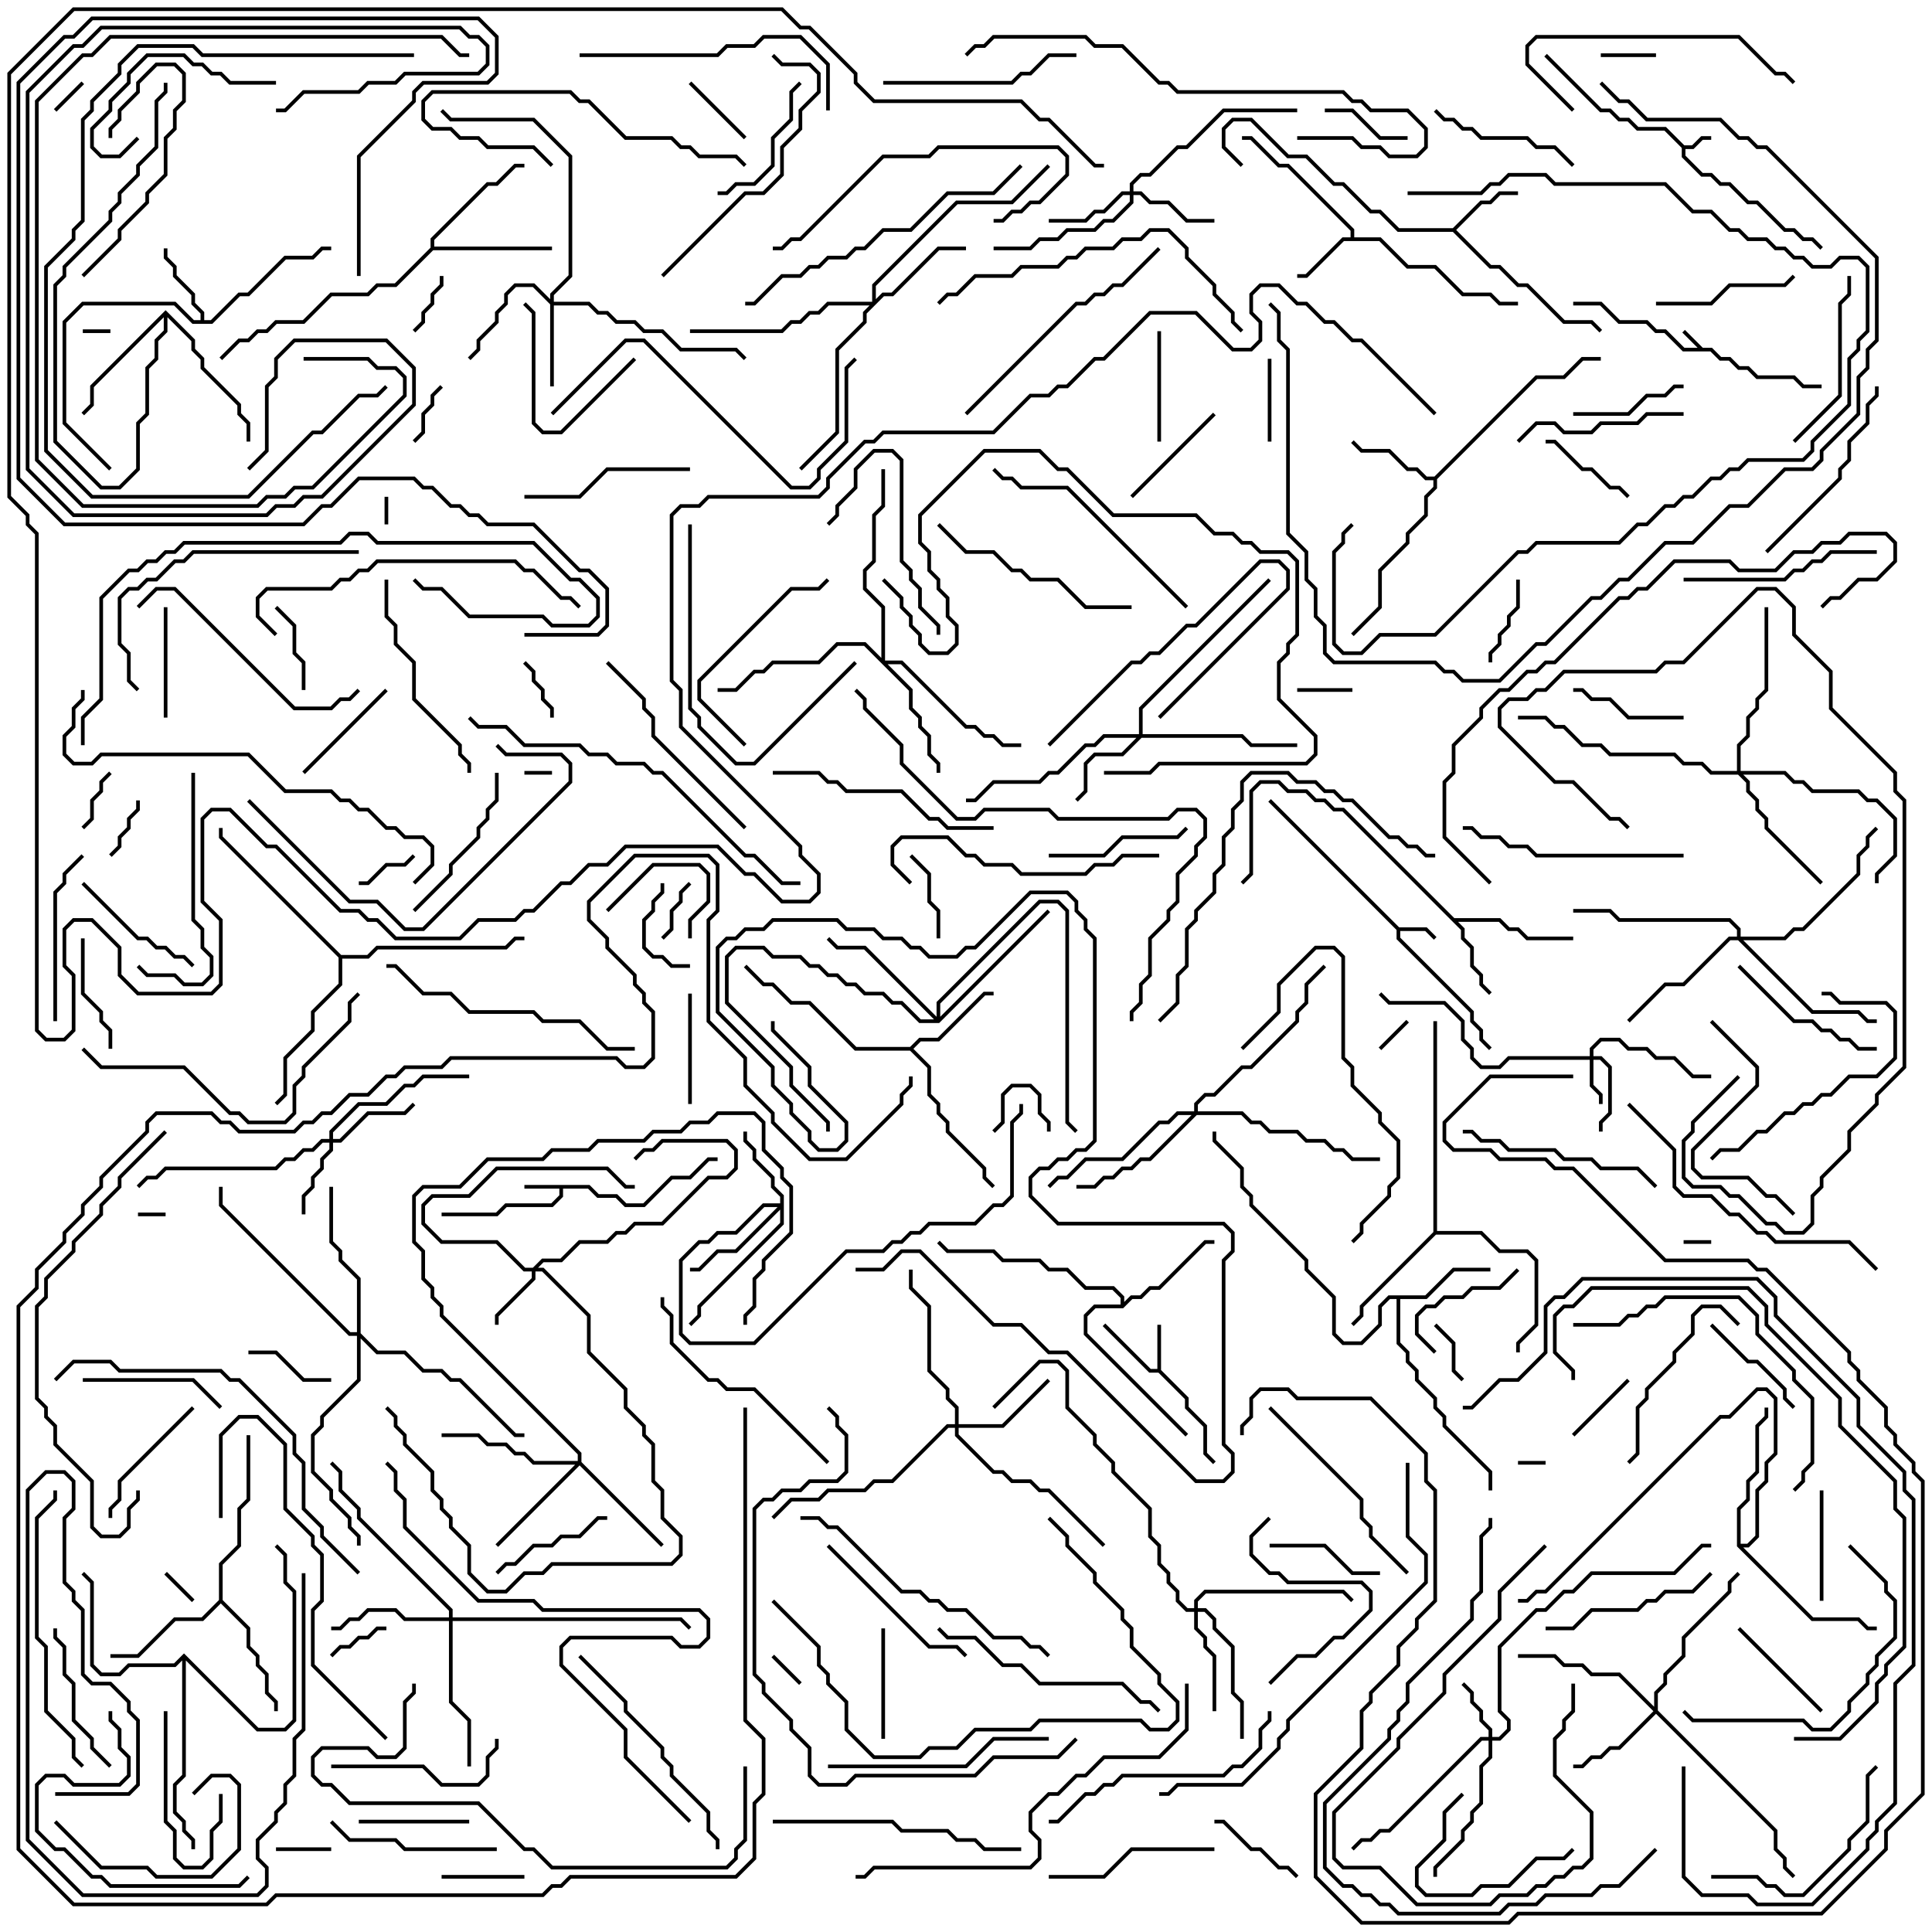 <svg version="1.1" width="105" height="105" xmlns="http://www.w3.org/2000/svg"><path d="M92.541,18.9L93.041,18.9L93.541,19.4L94.041,19.4L94.541,19.9L95.041,19.9L95.541,20.4L97.541,20.4L98.041,20.9L99,20.9L99,21.1L97.959,21.1L97.459,20.6L95.459,20.6L94.959,20.1L94.459,20.1L93.959,19.6L93.459,19.6L92.959,19.1L91.459,19.1L90.459,18.1L89.959,18.1L89.459,17.6L87.959,17.6L86.959,16.6L85.5,16.6L85.5,16.4L87.041,16.4L88.041,17.4L89.541,17.4L90.041,17.9L90.541,17.9L91.541,18.9L92.259,18.9L91.429,18.071L91.571,17.929z" stroke="none"/><path d="M91.541,7.9L91.959,7.9L92.459,7.4L93,7.4L93,7.6L92.541,7.6L92.041,8.1L91.6,8.1L91.6,8.459L92.541,9.4L93.041,9.4L93.541,9.9L94.041,9.9L95.041,10.9L95.541,10.9L97.041,12.4L97.541,12.4L98.041,12.9L98.541,12.9L99.071,13.429L98.929,13.571L98.459,13.1L97.959,13.1L97.459,12.6L96.959,12.6L95.459,11.1L94.959,11.1L93.959,10.1L93.459,10.1L92.959,9.6L92.459,9.6L91.4,8.541L91.4,8.041L90.459,7.1L88.959,7.1L88.459,6.6L87.959,6.6L87.459,6.1L86.959,6.1L83.929,3.071L84.071,2.929L87.041,5.9L87.541,5.9L88.041,6.4L88.541,6.4L89.041,6.9L90.541,6.9z" stroke="none"/><path d="M32.041,64.4L32.541,64.9L33.541,64.9L34.041,65.4L34.959,65.4L36.459,63.9L37.459,63.9L38.459,62.9L39,62.9L39,63.1L38.541,63.1L37.541,64.1L36.541,64.1L35.041,65.6L33.959,65.6L33.459,65.1L32.459,65.1L31.959,64.6L30.6,64.6L30.6,65.041L30.041,65.6L27.541,65.6L27.041,66.1L24,66.1L24,65.9L26.959,65.9L27.459,65.4L29.959,65.4L30.4,64.959L30.4,64.6L28.5,64.6L28.5,64.4z" stroke="none"/><path d="M76.041,50.4L77.541,50.4L78.071,50.929L77.929,51.071L77.459,50.6L76.1,50.6L76.1,50.959L80.1,54.959L80.1,55.459L80.6,55.959L80.6,56.459L81.071,56.929L80.929,57.071L80.4,56.541L80.4,56.041L79.9,55.541L79.9,55.041L75.9,51.041L75.9,50.541L68.929,43.571L69.071,43.429z" stroke="none"/><path d="M62.9,74.4L62.9,72L63.1,72L63.1,74.459L64.6,75.959L64.6,76.459L65.6,77.459L65.6,78.959L66.071,79.429L65.929,79.571L65.4,79.041L65.4,77.541L64.4,76.541L64.4,76.041L62.959,74.6L62.459,74.6L59.929,72.071L60.071,71.929L62.541,74.4z" stroke="none"/><path d="M73.4,12.9L73.4,12.541L69.959,9.1L69.459,9.1L67.959,7.6L67.5,7.6L67.5,7.4L68.041,7.4L69.541,8.9L70.041,8.9L73.6,12.459L73.6,12.9L75.041,12.9L76.541,14.4L78.041,14.4L79.541,15.9L81.041,15.9L81.541,16.4L82.5,16.4L82.5,16.6L81.459,16.6L80.959,16.1L79.459,16.1L77.959,14.6L76.459,14.6L74.959,13.1L73.041,13.1L71.041,15.1L70.5,15.1L70.5,14.9L70.959,14.9L72.959,12.9z" stroke="none"/><path d="M78.959,12.4L80.459,10.9L80.959,10.9L81.459,10.4L82.5,10.4L82.5,10.6L81.541,10.6L81.041,11.1L80.541,11.1L79.141,12.5L81.041,14.4L81.541,14.4L82.541,15.4L83.041,15.4L85.041,17.4L86.541,17.4L87.071,17.929L86.929,18.071L86.459,17.6L84.959,17.6L82.959,15.6L82.459,15.6L81.459,14.6L80.959,14.6L78.959,12.6L75.959,12.6L74.959,11.6L74.459,11.6L72.959,10.1L72.459,10.1L70.959,8.6L69.959,8.6L67.959,6.6L67.041,6.6L66.6,7.041L66.6,7.959L67.571,8.929L67.429,9.071L66.4,8.041L66.4,6.959L66.959,6.4L68.041,6.4L70.041,8.4L71.041,8.4L72.541,9.9L73.041,9.9L74.541,11.4L75.041,11.4L76.041,12.4z" stroke="none"/><path d="M79.041,49.9L81.541,49.9L82.041,50.4L82.541,50.4L83.041,50.9L85.5,50.9L85.5,51.1L82.959,51.1L82.459,50.6L81.959,50.6L81.459,50.1L79.241,50.1L79.6,50.459L79.6,50.959L80.1,51.459L80.1,52.459L80.6,52.959L80.6,53.459L81.071,53.929L80.929,54.071L80.4,53.541L80.4,53.041L79.9,52.541L79.9,51.541L79.4,51.041L79.4,50.541L72.959,44.1L72.459,44.1L71.959,43.6L71.459,43.6L70.959,43.1L69.959,43.1L69.459,42.6L68.541,42.6L68.1,43.041L68.1,47.541L67.571,48.071L67.429,47.929L67.9,47.459L67.9,42.959L68.459,42.4L69.541,42.4L70.041,42.9L71.041,42.9L71.541,43.4L72.041,43.4L72.541,43.9L73.041,43.9z" stroke="none"/><path d="M10.9,17.4L10.9,17.041L10.4,16.541L10.4,16.041L9.4,15.041L9.4,14.541L8.9,14.041L8.9,13.5L9.1,13.5L9.1,13.959L9.6,14.459L9.6,14.959L10.6,15.959L10.6,16.459L11.1,16.959L11.1,17.4L11.459,17.4L12.959,15.9L13.459,15.9L15.459,13.9L16.959,13.9L17.459,13.4L18,13.4L18,13.6L17.541,13.6L17.041,14.1L15.541,14.1L13.541,16.1L13.041,16.1L11.541,17.6L10.459,17.6L9.459,16.6L4.541,16.6L3.6,17.541L3.6,22.959L6.071,25.429L5.929,25.571L3.4,23.041L3.4,17.459L4.459,16.4L9.541,16.4L10.541,17.4z" stroke="none"/><path d="M77.959,25.9L83.459,20.4L84.959,20.4L85.959,19.4L87,19.4L87,19.6L86.041,19.6L85.041,20.6L83.541,20.6L78.1,26.041L78.1,26.541L77.6,27.041L77.6,28.041L76.6,29.041L76.6,29.541L75.1,31.041L75.1,33.041L73.571,34.571L73.429,34.429L74.9,32.959L74.9,30.959L76.4,29.459L76.4,28.959L77.4,27.959L77.4,26.959L77.9,26.459L77.9,26.1L77.459,26.1L76.959,25.6L76.459,25.6L75.459,24.6L73.959,24.6L73.429,24.071L73.571,23.929L74.041,24.4L75.541,24.4L76.541,25.4L77.041,25.4L77.541,25.9z" stroke="none"/><path d="M77.459,70.4L78.959,68.9L81,68.9L81,69.1L79.041,69.1L77.541,70.6L76.1,70.6L76.1,72.959L76.6,73.459L76.6,73.959L77.1,74.459L77.1,74.959L78.1,75.959L78.1,76.459L78.6,76.959L78.6,77.459L81.1,79.959L81.1,81L80.9,81L80.9,80.041L78.4,77.541L78.4,77.041L77.9,76.541L77.9,76.041L76.9,75.041L76.9,74.541L76.4,74.041L76.4,73.541L75.9,73.041L75.9,70.6L75.541,70.6L75.1,71.041L75.1,72.041L74.041,73.1L72.959,73.1L72.4,72.541L72.4,70.541L70.9,69.041L70.9,68.541L67.9,65.541L67.9,65.041L67.4,64.541L67.4,63.541L65.9,62.041L65.9,61.5L66.1,61.5L66.1,61.959L67.6,63.459L67.6,64.459L68.1,64.959L68.1,65.459L71.1,68.459L71.1,68.959L72.6,70.459L72.6,72.459L73.041,72.9L73.959,72.9L74.9,71.959L74.9,70.959L75.459,70.4z" stroke="none"/><path d="M49.459,56.9L49.959,56.4L50.959,56.4L53.459,53.9L54,53.9L54,54.1L53.541,54.1L51.041,56.6L50.041,56.6L49.641,57L50.6,57.959L50.6,59.459L51.1,59.959L51.1,60.459L51.6,60.959L51.6,61.459L53.6,63.459L53.6,63.959L54.071,64.429L53.929,64.571L53.4,64.041L53.4,63.541L51.4,61.541L51.4,61.041L50.9,60.541L50.9,60.041L50.4,59.541L50.4,58.041L49.459,57.1L46.459,57.1L43.959,54.6L42.959,54.6L41.959,53.6L41.459,53.6L40.429,52.571L40.571,52.429L41.541,53.4L42.041,53.4L43.041,54.4L44.041,54.4L46.541,56.9z" stroke="none"/><path d="M60.9,70.9L60.9,70.541L60.459,70.1L58.959,70.1L57.959,69.1L56.959,69.1L56.459,68.6L54.459,68.6L53.959,68.1L51.459,68.1L50.929,67.571L51.071,67.429L51.541,67.9L54.041,67.9L54.541,68.4L56.541,68.4L57.041,68.9L58.041,68.9L59.041,69.9L60.541,69.9L61.1,70.459L61.1,70.759L61.459,70.4L61.959,70.4L62.459,69.9L62.959,69.9L65.459,67.4L66,67.4L66,67.6L65.541,67.6L63.041,70.1L62.541,70.1L62.041,70.6L61.541,70.6L61.041,71.1L59.541,71.1L59.1,71.541L59.1,72.459L64.571,77.929L64.429,78.071L58.9,72.541L58.9,71.459L59.459,70.9z" stroke="none"/><path d="M23.4,13.459L23.4,12.959L26.459,9.9L26.959,9.9L27.959,8.9L28.5,8.9L28.5,9.1L28.041,9.1L27.041,10.1L26.541,10.1L23.6,13.041L23.6,13.4L30,13.4L30,13.6L23.541,13.6L21.541,15.6L20.541,15.6L20.041,16.1L18.041,16.1L16.541,17.6L15.041,17.6L14.541,18.1L14.041,18.1L13.541,18.6L13.041,18.6L12.071,19.571L11.929,19.429L12.959,18.4L13.459,18.4L13.959,17.9L14.459,17.9L14.959,17.4L16.459,17.4L17.959,15.9L19.959,15.9L20.459,15.4L21.459,15.4z" stroke="none"/><path d="M11.9,86.959L11.9,84.959L12.9,83.959L12.9,81.959L13.4,81.459L13.4,78L13.6,78L13.6,81.541L13.1,82.041L13.1,84.041L12.1,85.041L12.1,86.959L13.6,88.459L13.6,89.459L14.1,89.959L14.1,90.459L14.6,90.959L14.6,91.959L15.1,92.459L15.1,93L14.9,93L14.9,92.541L14.4,92.041L14.4,91.041L13.9,90.541L13.9,90.041L13.4,89.541L13.4,88.541L12,87.141L11.041,88.1L9.541,88.1L7.541,90.1L6,90.1L6,89.9L7.459,89.9L9.459,87.9L10.959,87.9z" stroke="none"/><path d="M77.9,66.959L77.9,55.5L78.1,55.5L78.1,66.9L80.541,66.9L81.541,67.9L83.041,67.9L83.6,68.459L83.6,72.041L82.6,73.041L82.6,73.5L82.4,73.5L82.4,72.959L83.4,71.959L83.4,68.541L82.959,68.1L81.459,68.1L80.459,67.1L78.041,67.1L74.1,71.041L74.1,71.541L73.571,72.071L73.429,71.929L73.9,71.459L73.9,70.959z" stroke="none"/><path d="M9,16.859L10.6,18.459L10.6,18.959L11.1,19.459L11.1,19.959L13.1,21.959L13.1,22.459L13.6,22.959L13.6,24L13.4,24L13.4,23.041L12.9,22.541L12.9,22.041L10.9,20.041L10.9,19.541L10.4,19.041L10.4,18.541L9.1,17.241L9.1,18.041L8.6,18.541L8.6,19.541L8.1,20.041L8.1,22.541L7.6,23.041L7.6,25.541L6.541,26.6L5.459,26.6L2.9,24.041L2.9,15.459L3.4,14.959L3.4,14.459L5.9,11.959L5.9,11.459L6.4,10.959L6.4,10.459L7.4,9.459L7.4,8.959L8.4,7.959L8.4,5.459L8.9,4.959L8.9,4.5L9.1,4.5L9.1,5.041L8.6,5.541L8.6,8.041L7.6,9.041L7.6,9.541L6.6,10.541L6.6,11.041L6.1,11.541L6.1,12.041L3.6,14.541L3.6,15.041L3.1,15.541L3.1,23.959L5.541,26.4L6.459,26.4L7.4,25.459L7.4,22.959L7.9,22.459L7.9,19.959L8.4,19.459L8.4,18.459L8.9,17.959L8.9,17.241L5.1,21.041L5.1,22.041L4.571,22.571L4.429,22.429L4.9,21.959L4.9,20.959z" stroke="none"/><path d="M10,89.859L14.041,93.9L15.459,93.9L15.9,93.459L15.9,86.541L15.4,86.041L15.4,84.541L14.929,84.071L15.071,83.929L15.6,84.459L15.6,85.959L16.1,86.459L16.1,93.541L15.541,94.1L13.959,94.1L10.1,90.241L10.1,96.541L9.6,97.041L9.6,98.459L10.1,98.959L10.1,99.459L10.6,99.959L10.6,100.5L10.4,100.5L10.4,100.041L9.9,99.541L9.9,99.041L9.4,98.541L9.4,96.959L9.9,96.459L9.9,90.241L9.541,90.6L7.041,90.6L6.541,91.1L5.459,91.1L4.9,90.541L4.9,86.041L4.429,85.571L4.571,85.429L5.1,85.959L5.1,90.459L5.541,90.9L6.459,90.9L6.959,90.4L9.459,90.4z" stroke="none"/><path d="M94.4,84.041L94.4,81.959L94.9,81.459L94.9,80.459L95.4,79.959L95.4,77.459L95.9,76.959L95.9,76.5L96.1,76.5L96.1,77.041L95.6,77.541L95.6,80.041L95.1,80.541L95.1,81.541L94.6,82.041L94.6,83.9L94.959,83.9L95.4,83.459L95.4,80.959L95.9,80.459L95.9,79.459L96.4,78.959L96.4,76.041L95.959,75.6L95.541,75.6L94.041,77.1L93.541,77.1L84.041,86.6L83.541,86.6L83.041,87.1L82.5,87.1L82.5,86.9L82.959,86.9L83.459,86.4L83.959,86.4L93.459,76.9L93.959,76.9L95.459,75.4L96.041,75.4L96.6,75.959L96.6,79.041L96.1,79.541L96.1,80.541L95.6,81.041L95.6,83.541L95.041,84.1L94.741,84.1L98.541,87.9L101.041,87.9L101.541,88.4L102,88.4L102,88.6L101.459,88.6L100.959,88.1L98.459,88.1z" stroke="none"/><path d="M18.541,51.9L19.959,51.9L20.459,51.4L27.459,51.4L27.959,50.9L28.5,50.9L28.5,51.1L28.041,51.1L27.541,51.6L20.541,51.6L20.041,52.1L18.6,52.1L18.6,53.541L17.1,55.041L17.1,56.041L15.6,57.541L15.6,59.541L15.071,60.071L14.929,59.929L15.4,59.459L15.4,57.459L16.9,55.959L16.9,54.959L18.4,53.459L18.4,52.041L11.9,45.541L11.9,45L12.1,45L12.1,45.459z" stroke="none"/><path d="M86.4,57.4L86.4,56.959L86.959,56.4L88.041,56.4L88.541,56.9L89.541,56.9L90.041,57.4L91.041,57.4L92.041,58.4L93,58.4L93,58.6L91.959,58.6L90.959,57.6L89.959,57.6L89.459,57.1L88.459,57.1L87.959,56.6L87.041,56.6L86.6,57.041L86.6,57.4L87.041,57.4L87.6,57.959L87.6,60.541L87.1,61.041L87.1,61.5L86.9,61.5L86.9,60.959L87.4,60.459L87.4,58.041L86.959,57.6L86.6,57.6L86.6,58.959L87.1,59.459L87.1,60L86.9,60L86.9,59.541L86.4,59.041L86.4,57.6L82.041,57.6L81.541,58.1L80.459,58.1L79.9,57.541L79.9,57.041L79.4,56.541L79.4,55.541L78.459,54.6L75.459,54.6L74.929,54.071L75.071,53.929L75.541,54.4L78.541,54.4L79.6,55.459L79.6,56.459L80.1,56.959L80.1,57.459L80.541,57.9L81.459,57.9L81.959,57.4z" stroke="none"/><path d="M80.9,94.4L80.9,94.041L80.4,93.541L80.4,93.041L79.9,92.541L79.9,92.041L79.429,91.571L79.571,91.429L80.1,91.959L80.1,92.459L80.6,92.959L80.6,93.459L81.1,93.959L81.1,94.4L81.459,94.4L81.9,93.959L81.9,93.541L81.4,93.041L81.4,89.459L83.459,87.4L83.959,87.4L84.959,86.4L85.459,86.4L86.459,85.4L90.959,85.4L92.459,83.9L93,83.9L93,84.1L92.541,84.1L91.041,85.6L86.541,85.6L85.541,86.6L85.041,86.6L84.041,87.6L83.541,87.6L81.6,89.541L81.6,92.959L82.1,93.459L82.1,94.041L81.541,94.6L81.1,94.6L81.1,95.541L80.6,96.041L80.6,98.041L80.1,98.541L80.1,99.041L79.6,99.541L79.6,100.041L78.1,101.541L78.1,102L77.9,102L77.9,101.459L79.4,99.959L79.4,99.459L79.9,98.959L79.9,98.459L80.4,97.959L80.4,95.959L80.9,95.459L80.9,94.6L80.541,94.6L75.541,99.6L75.041,99.6L74.541,100.1L74.041,100.1L73.571,100.571L73.429,100.429L73.959,99.9L74.459,99.9L74.959,99.4L75.459,99.4L80.459,94.4z" stroke="none"/><path d="M28.959,68.9L29.459,68.4L30.459,68.4L31.459,67.4L32.959,67.4L33.459,66.9L33.959,66.9L34.459,66.4L35.959,66.4L38.459,63.9L39.459,63.9L39.9,63.459L39.9,62.541L39.459,62.1L36.041,62.1L35.541,62.6L35.041,62.6L34.571,63.071L34.429,62.929L34.959,62.4L35.459,62.4L35.959,61.9L39.541,61.9L40.1,62.459L40.1,63.541L39.541,64.1L38.541,64.1L36.041,66.6L34.541,66.6L34.041,67.1L33.541,67.1L33.041,67.6L31.541,67.6L30.541,68.6L29.541,68.6L29.241,68.9L29.541,68.9L32.1,71.459L32.1,73.459L34.1,75.459L34.1,76.459L35.1,77.459L35.1,77.959L35.6,78.459L35.6,80.459L36.1,80.959L36.1,82.459L37.1,83.459L37.1,84.541L36.541,85.1L30.041,85.1L29.541,85.6L28.541,85.6L27.541,86.6L26.459,86.6L25.4,85.541L25.4,84.041L24.4,83.041L24.4,82.541L23.9,82.041L23.9,81.541L23.4,81.041L23.4,80.041L21.9,78.541L21.9,78.041L21.4,77.541L21.4,77.041L20.929,76.571L21.071,76.429L21.6,76.959L21.6,77.459L22.1,77.959L22.1,78.459L23.6,79.959L23.6,80.959L24.1,81.459L24.1,81.959L24.6,82.459L24.6,82.959L25.6,83.959L25.6,85.459L26.541,86.4L27.459,86.4L28.459,85.4L29.459,85.4L29.959,84.9L36.459,84.9L36.9,84.459L36.9,83.541L35.9,82.541L35.9,81.041L35.4,80.541L35.4,78.541L34.9,78.041L34.9,77.541L33.9,76.541L33.9,75.541L31.9,73.541L31.9,71.541L29.459,69.1L29.1,69.1L29.1,69.541L27.1,71.541L27.1,72L26.9,72L26.9,71.459L28.9,69.459L28.9,69.1L28.459,69.1L26.959,67.6L23.959,67.6L22.9,66.541L22.9,65.459L23.459,64.9L25.459,64.9L26.959,63.4L33.041,63.4L34.041,64.4L34.5,64.4L34.5,64.6L33.959,64.6L32.959,63.6L27.041,63.6L25.541,65.1L23.541,65.1L23.1,65.541L23.1,66.459L24.041,67.4L27.041,67.4L28.541,68.9z" stroke="none"/><path d="M17.9,61.9L17.9,61.459L19.459,59.9L20.959,59.9L21.959,58.9L22.459,58.9L22.959,58.4L25.5,58.4L25.5,58.6L23.041,58.6L22.541,59.1L22.041,59.1L21.041,60.1L19.541,60.1L18.1,61.541L18.1,61.9L18.459,61.9L19.959,60.4L21.959,60.4L22.429,59.929L22.571,60.071L22.041,60.6L20.041,60.6L18.541,62.1L18.1,62.1L18.1,62.541L17.6,63.041L17.6,63.541L17.1,64.041L17.1,64.541L16.6,65.041L16.6,66L16.4,66L16.4,64.959L16.9,64.459L16.9,63.959L17.4,63.459L17.4,62.959L17.9,62.459L17.9,62.1L17.541,62.1L17.041,62.6L16.541,62.6L16.041,63.1L15.541,63.1L15.041,63.6L9.041,63.6L8.541,64.1L8.041,64.1L7.571,64.571L7.429,64.429L7.959,63.9L8.459,63.9L8.959,63.4L14.959,63.4L15.459,62.9L15.959,62.9L16.459,62.4L16.959,62.4L17.459,61.9z" stroke="none"/><path d="M42.4,65.4L42.4,65.041L41.9,64.541L41.9,64.041L40.9,63.041L40.9,62.541L40.4,62.041L40.4,61.5L40.6,61.5L40.6,61.959L41.1,62.459L41.1,62.959L42.1,63.959L42.1,64.459L42.6,64.959L42.6,66.541L38.1,71.041L38.1,71.541L37.571,72.071L37.429,71.929L37.9,71.459L37.9,70.959L42.4,66.459L42.4,65.741L40.041,68.1L39.041,68.1L38.041,69.1L37.5,69.1L37.5,68.9L37.959,68.9L38.959,67.9L39.959,67.9L42.259,65.6L41.541,65.6L40.041,67.1L39.041,67.1L38.541,67.6L38.041,67.6L37.1,68.541L37.1,72.459L37.541,72.9L40.959,72.9L45.959,67.9L47.959,67.9L48.459,67.4L48.959,67.4L49.459,66.9L49.959,66.9L50.459,66.4L52.959,66.4L53.959,65.4L54.459,65.4L54.9,64.959L54.9,60.959L55.4,60.459L55.4,60L55.6,60L55.6,60.541L55.1,61.041L55.1,65.041L54.541,65.6L54.041,65.6L53.041,66.6L50.541,66.6L50.041,67.1L49.541,67.1L49.041,67.6L48.541,67.6L48.041,68.1L46.041,68.1L41.041,73.1L37.459,73.1L36.9,72.541L36.9,68.459L37.959,67.4L38.459,67.4L38.959,66.9L39.959,66.9L41.459,65.4z" stroke="none"/><path d="M29.9,16.259L29.9,15.959L30.9,14.959L30.9,8.541L28.959,6.6L24.459,6.6L23.929,6.071L24.071,5.929L24.541,6.4L29.041,6.4L31.1,8.459L31.1,15.041L30.1,16.041L30.1,16.4L32.041,16.4L32.541,16.9L33.041,16.9L33.541,17.4L34.541,17.4L35.041,17.9L36.041,17.9L37.041,18.9L40.041,18.9L40.571,19.429L40.429,19.571L39.959,19.1L36.959,19.1L35.959,18.1L34.959,18.1L34.459,17.6L33.459,17.6L32.959,17.1L32.459,17.1L31.959,16.6L30.1,16.6L30.1,21L29.9,21L29.9,16.541L28.959,15.6L28.041,15.6L27.6,16.041L27.6,16.541L27.1,17.041L27.1,17.541L26.1,18.541L26.1,19.041L25.571,19.571L25.429,19.429L25.9,18.959L25.9,18.459L26.9,17.459L26.9,16.959L27.4,16.459L27.4,15.959L27.959,15.4L29.041,15.4z" stroke="none"/><path d="M61.4,10.4L61.4,9.959L61.959,9.4L62.459,9.4L63.959,7.9L64.459,7.9L66.459,5.9L70.5,5.9L70.5,6.1L66.541,6.1L64.541,8.1L64.041,8.1L62.541,9.6L62.041,9.6L61.6,10.041L61.6,10.4L62.041,10.4L62.541,10.9L63.541,10.9L64.541,11.9L66,11.9L66,12.1L64.459,12.1L63.459,11.1L62.459,11.1L61.959,10.6L61.6,10.6L61.6,11.041L60.541,12.1L60.041,12.1L59.541,12.6L58.041,12.6L57.541,13.1L56.541,13.1L56.041,13.6L54,13.6L54,13.4L55.959,13.4L56.459,12.9L57.459,12.9L57.959,12.4L59.459,12.4L59.959,11.9L60.459,11.9L61.4,10.959L61.4,10.6L61.041,10.6L60.041,11.6L59.541,11.6L59.041,12.1L57,12.1L57,11.9L58.959,11.9L59.459,11.4L59.959,11.4L60.959,10.4z" stroke="none"/><path d="M61.9,39.9L61.9,38.459L68.929,31.429L69.071,31.571L62.1,38.541L62.1,39.9L67.541,39.9L68.041,40.4L70.5,40.4L70.5,40.6L67.959,40.6L67.459,40.1L62.041,40.1L61.041,41.1L59.541,41.1L59.1,41.541L59.1,43.041L58.571,43.571L58.429,43.429L58.9,42.959L58.9,41.459L59.459,40.9L60.959,40.9L61.759,40.1L60.041,40.1L59.541,40.6L59.041,40.6L57.541,42.1L57.041,42.1L56.541,42.6L54.041,42.6L53.041,43.6L52.5,43.6L52.5,43.4L52.959,43.4L53.959,42.4L56.459,42.4L56.959,41.9L57.459,41.9L58.959,40.4L59.459,40.4L59.959,39.9z" stroke="none"/><path d="M89.9,92.759L89.9,91.959L90.4,91.459L90.4,90.959L91.4,89.959L91.4,88.959L93.9,86.459L93.9,85.959L94.429,85.429L94.571,85.571L94.1,86.041L94.1,86.541L91.6,89.041L91.6,90.041L90.6,91.041L90.6,91.541L90.1,92.041L90.1,92.959L96.6,99.459L96.6,100.459L97.1,100.959L97.1,101.459L97.571,101.929L97.429,102.071L96.9,101.541L96.9,101.041L96.4,100.541L96.4,99.541L90,93.141L88.041,95.1L87.541,95.1L87.041,95.6L86.541,95.6L86.041,96.1L85.5,96.1L85.5,95.9L85.959,95.9L86.459,95.4L86.959,95.4L87.459,94.9L87.959,94.9L89.859,93L87.959,91.1L86.459,91.1L85.959,90.6L84.959,90.6L84.459,90.1L82.5,90.1L82.5,89.9L84.541,89.9L85.041,90.4L86.041,90.4L86.541,90.9L88.041,90.9z" stroke="none"/><path d="M64.9,87.4L64.9,86.959L65.459,86.4L73.041,86.4L73.571,86.929L73.429,87.071L72.959,86.6L65.541,86.6L65.1,87.041L65.1,87.4L65.541,87.4L66.1,87.959L66.1,88.459L67.1,89.459L67.1,91.959L67.6,92.459L67.6,94.5L67.4,94.5L67.4,92.541L66.9,92.041L66.9,89.541L65.9,88.541L65.9,88.041L65.459,87.6L65.1,87.6L65.1,88.459L65.6,88.959L65.6,89.459L66.1,89.959L66.1,93L65.9,93L65.9,90.041L65.4,89.541L65.4,89.041L64.9,88.541L64.9,87.6L64.459,87.6L63.9,87.041L63.9,86.541L63.4,86.041L63.4,85.541L62.9,85.041L62.9,84.041L62.4,83.541L62.4,82.041L60.4,80.041L60.4,79.541L59.4,78.541L59.4,78.041L57.9,76.541L57.9,74.541L57.459,74.1L56.541,74.1L54.071,76.571L53.929,76.429L56.459,73.9L57.541,73.9L58.1,74.459L58.1,76.459L59.6,77.959L59.6,78.459L60.6,79.459L60.6,79.959L62.6,81.959L62.6,83.459L63.1,83.959L63.1,84.959L63.6,85.459L63.6,85.959L64.1,86.459L64.1,86.959L64.541,87.4z" stroke="none"/><path d="M51.9,77.4L51.9,76.541L51.4,76.041L51.4,75.541L50.4,74.541L50.4,71.041L49.4,70.041L49.4,69L49.6,69L49.6,69.959L50.6,70.959L50.6,74.459L51.6,75.459L51.6,75.959L52.1,76.459L52.1,77.4L54.459,77.4L56.929,74.929L57.071,75.071L54.541,77.6L52.1,77.6L52.1,77.959L54.041,79.9L54.541,79.9L55.041,80.4L56.041,80.4L56.541,80.9L57.041,80.9L60.071,83.929L59.929,84.071L56.959,81.1L56.459,81.1L55.959,80.6L54.959,80.6L54.459,80.1L53.959,80.1L51.9,78.041L51.9,77.6L51.541,77.6L48.541,80.6L47.541,80.6L47.041,81.1L45.041,81.1L44.541,81.6L43.041,81.6L42.071,82.571L41.929,82.429L42.959,81.4L44.459,81.4L44.959,80.9L46.959,80.9L47.459,80.4L48.459,80.4L51.459,77.4z" stroke="none"/><path d="M47.4,16.4L47.4,15.459L51.959,10.9L54.959,10.9L56.929,8.929L57.071,9.071L55.041,11.1L52.041,11.1L47.6,15.541L47.6,16.259L47.959,15.9L48.459,15.9L50.959,13.4L52.5,13.4L52.5,13.6L51.041,13.6L48.541,16.1L48.041,16.1L47.1,17.041L47.1,17.541L45.6,19.041L45.6,23.541L43.571,25.571L43.429,25.429L45.4,23.459L45.4,18.959L46.9,17.459L46.9,16.959L47.259,16.6L45.041,16.6L44.541,17.1L44.041,17.1L43.541,17.6L43.041,17.6L42.541,18.1L37.5,18.1L37.5,17.9L42.459,17.9L42.959,17.4L43.459,17.4L43.959,16.9L44.459,16.9L44.959,16.4z" stroke="none"/><path d="M31.4,79.4L31.4,79.041L23.9,71.541L23.9,71.041L23.4,70.541L23.4,70.041L22.9,69.541L22.9,68.041L22.4,67.541L22.4,64.959L22.959,64.4L24.959,64.4L26.459,62.9L29.459,62.9L29.959,62.4L31.959,62.4L32.459,61.9L34.959,61.9L35.459,61.4L36.959,61.4L37.459,60.9L38.459,60.9L38.959,60.4L41.041,60.4L41.6,60.959L41.6,62.459L42.6,63.459L42.6,63.959L43.1,64.459L43.1,67.041L41.6,68.541L41.6,69.041L41.1,69.541L41.1,71.041L40.6,71.541L40.6,72L40.4,72L40.4,71.459L40.9,70.959L40.9,69.459L41.4,68.959L41.4,68.459L42.9,66.959L42.9,64.541L42.4,64.041L42.4,63.541L41.4,62.541L41.4,61.041L40.959,60.6L39.041,60.6L38.541,61.1L37.541,61.1L37.041,61.6L35.541,61.6L35.041,62.1L32.541,62.1L32.041,62.6L30.041,62.6L29.541,63.1L26.541,63.1L25.041,64.6L23.041,64.6L22.6,65.041L22.6,67.459L23.1,67.959L23.1,69.459L23.6,69.959L23.6,70.459L24.1,70.959L24.1,71.459L31.6,78.959L31.6,79.459L36.071,83.929L35.929,84.071L31.5,79.641L27.071,84.071L26.929,83.929L31.259,79.6L28.959,79.6L28.459,79.1L27.959,79.1L27.459,78.6L26.459,78.6L25.959,78.1L24,78.1L24,77.9L26.041,77.9L26.541,78.4L27.541,78.4L28.041,78.9L28.541,78.9L29.041,79.4z" stroke="none"/><path d="M24.4,87.9L24.4,87.541L19.4,82.541L19.4,82.041L18.4,81.041L18.4,80.041L17.929,79.571L18.071,79.429L18.6,79.959L18.6,80.959L19.6,81.959L19.6,82.459L24.6,87.459L24.6,87.9L37.041,87.9L37.571,88.429L37.429,88.571L36.959,88.1L24.6,88.1L24.6,92.459L25.6,93.459L25.6,96L25.4,96L25.4,93.541L24.4,92.541L24.4,88.1L21.959,88.1L21.459,87.6L20.041,87.6L19.541,88.1L19.041,88.1L18.541,88.6L18,88.6L18,88.4L18.459,88.4L18.959,87.9L19.459,87.9L19.959,87.4L21.541,87.4L22.041,87.9z" stroke="none"/><path d="M47.9,35.759L47.9,33.041L46.9,32.041L46.9,30.959L47.4,30.459L47.4,27.959L47.9,27.459L47.9,25.5L48.1,25.5L48.1,27.541L47.6,28.041L47.6,30.541L47.1,31.041L47.1,31.959L48.1,32.959L48.1,35.9L49.041,35.9L52.541,39.4L53.041,39.4L53.541,39.9L54.041,39.9L54.541,40.4L55.5,40.4L55.5,40.6L54.459,40.6L53.959,40.1L53.459,40.1L52.959,39.6L52.459,39.6L48.959,36.1L48.241,36.1L49.6,37.459L49.6,38.459L50.1,38.959L50.1,39.459L50.6,39.959L50.6,40.959L51.1,41.459L51.1,42L50.9,42L50.9,41.541L50.4,41.041L50.4,40.041L49.9,39.541L49.9,39.041L49.4,38.541L49.4,37.541L46.959,35.1L45.541,35.1L44.541,36.1L42.041,36.1L41.541,36.6L41.041,36.6L40.041,37.6L39,37.6L39,37.4L39.959,37.4L40.959,36.4L41.459,36.4L41.959,35.9L44.459,35.9L45.459,34.9L47.041,34.9z" stroke="none"/><path d="M94.4,50.9L94.4,50.541L93.959,50.1L87.959,50.1L87.459,49.6L85.5,49.6L85.5,49.4L87.541,49.4L88.041,49.9L94.041,49.9L94.6,50.459L94.6,50.9L96.959,50.9L97.459,50.4L97.959,50.4L100.9,47.459L100.9,46.459L101.4,45.959L101.4,45.459L101.929,44.929L102.071,45.071L101.6,45.541L101.6,46.041L101.1,46.541L101.1,47.541L98.041,50.6L97.541,50.6L97.041,51.1L94.741,51.1L98.541,54.9L101.041,54.9L101.541,55.4L102,55.4L102,55.6L101.459,55.6L100.959,55.1L98.459,55.1L94.459,51.1L94.041,51.1L91.541,53.6L90.541,53.6L88.571,55.571L88.429,55.429L90.459,53.4L91.459,53.4L93.959,50.9z" stroke="none"/><path d="M94.4,41.9L94.4,40.459L94.9,39.959L94.9,38.959L95.4,38.459L95.4,37.959L95.9,37.459L95.9,33L96.1,33L96.1,37.541L95.6,38.041L95.6,38.541L95.1,39.041L95.1,40.041L94.6,40.541L94.6,41.9L97.041,41.9L97.541,42.4L98.041,42.4L98.541,42.9L101.041,42.9L101.541,43.4L102.041,43.4L103.1,44.459L103.1,46.541L102.1,47.541L102.1,48L101.9,48L101.9,47.459L102.9,46.459L102.9,44.541L101.959,43.6L101.459,43.6L100.959,43.1L98.459,43.1L97.959,42.6L97.459,42.6L96.959,42.1L94.741,42.1L95.1,42.459L95.1,42.959L95.6,43.459L95.6,43.959L96.1,44.459L96.1,44.959L99.071,47.929L98.929,48.071L95.9,45.041L95.9,44.541L95.4,44.041L95.4,43.541L94.9,43.041L94.9,42.541L94.459,42.1L92.959,42.1L92.459,41.6L91.459,41.6L90.959,41.1L87.459,41.1L86.959,40.6L85.959,40.6L84.959,39.6L84.459,39.6L83.959,39.1L82.5,39.1L82.5,38.9L84.041,38.9L84.541,39.4L85.041,39.4L86.041,40.4L87.041,40.4L87.541,40.9L91.041,40.9L91.541,41.4L92.541,41.4L93.041,41.9z" stroke="none"/><path d="M50.9,55.259L50.9,54.459L56.459,48.9L57.541,48.9L58.1,49.459L58.1,60.959L58.571,61.429L58.429,61.571L57.9,61.041L57.9,49.541L57.459,49.1L56.541,49.1L51.1,54.541L51.1,55.259L56.929,49.429L57.071,49.571L51.041,55.6L49.959,55.6L48.959,54.6L48.459,54.6L47.959,54.1L46.959,54.1L46.459,53.6L45.959,53.6L45.459,53.1L44.959,53.1L44.459,52.6L43.959,52.6L43.459,52.1L41.959,52.1L41.459,51.6L40.041,51.6L39.6,52.041L39.6,54.459L43.1,57.959L43.1,58.959L45.1,60.959L45.1,61.5L44.9,61.5L44.9,61.041L42.9,59.041L42.9,58.041L39.4,54.541L39.4,51.959L39.959,51.4L41.541,51.4L42.041,51.9L43.541,51.9L44.041,52.4L44.541,52.4L45.041,52.9L45.541,52.9L46.041,53.4L46.541,53.4L47.041,53.9L48.041,53.9L48.541,54.4L49.041,54.4L50.041,55.4L50.759,55.4L46.959,51.6L45.459,51.6L44.929,51.071L45.071,50.929L45.541,51.4L47.041,51.4z" stroke="none"/><path d="M64.9,60.4L64.9,59.959L65.459,59.4L65.959,59.4L67.459,57.9L67.959,57.9L70.4,55.459L70.4,54.959L70.9,54.459L70.9,53.459L71.929,52.429L72.071,52.571L71.1,53.541L71.1,54.541L70.6,55.041L70.6,55.541L68.041,58.1L67.541,58.1L66.041,59.6L65.541,59.6L65.1,60.041L65.1,60.4L67.541,60.4L68.041,60.9L68.541,60.9L69.041,61.4L70.541,61.4L71.041,61.9L72.041,61.9L72.541,62.4L73.041,62.4L73.541,62.9L75,62.9L75,63.1L73.459,63.1L72.959,62.6L72.459,62.6L71.959,62.1L70.959,62.1L70.459,61.6L68.959,61.6L68.459,61.1L67.959,61.1L67.459,60.6L65.041,60.6L62.541,63.1L62.041,63.1L61.541,63.6L61.041,63.6L60.541,64.1L60.041,64.1L59.541,64.6L58.5,64.6L58.5,64.4L59.459,64.4L59.959,63.9L60.459,63.9L60.959,63.4L61.459,63.4L61.959,62.9L62.459,62.9L64.759,60.6L64.041,60.6L63.541,61.1L63.041,61.1L61.041,63.1L59.041,63.1L58.041,64.1L57.541,64.1L57.071,64.571L56.929,64.429L57.459,63.9L57.959,63.9L58.959,62.9L60.959,62.9L62.959,60.9L63.459,60.9L63.959,60.4z" stroke="none"/><path d="M19.4,72.4L19.4,69.541L18.4,68.541L18.4,68.041L17.9,67.541L17.9,64.5L18.1,64.5L18.1,67.459L18.6,67.959L18.6,68.459L19.6,69.459L19.6,72.459L20.541,73.4L22.041,73.4L23.041,74.4L24.041,74.4L24.541,74.9L25.041,74.9L28.041,77.9L28.5,77.9L28.5,78.1L27.959,78.1L24.959,75.1L24.459,75.1L23.959,74.6L22.959,74.6L21.959,73.6L20.459,73.6L19.6,72.741L19.6,75.041L17.6,77.041L17.6,77.541L17.1,78.041L17.1,79.959L18.1,80.959L18.1,81.459L19.1,82.459L19.1,82.959L19.6,83.459L19.6,84L19.4,84L19.4,83.541L18.9,83.041L18.9,82.541L17.9,81.541L17.9,81.041L16.9,80.041L16.9,77.959L17.4,77.459L17.4,76.959L19.4,74.959L19.4,72.6L18.959,72.6L11.9,65.541L11.9,64.5L12.1,64.5L12.1,65.459L19.041,72.4z" stroke="none"/><path d="M84,79.4L84,79.6L82.5,79.6L82.5,79.4z" stroke="none"/><path d="M91.5,67.6L91.5,67.4L93,67.4L93,67.6z" stroke="none"/><path d="M28.5,42.1L28.5,41.9L30,41.9L30,42.1z" stroke="none"/><path d="M7.5,66.1L7.5,65.9L9,65.9L9,66.1z" stroke="none"/><path d="M4.5,18.1L4.5,17.9L6,17.9L6,18.1z" stroke="none"/><path d="M21.1,28.5L20.9,28.5L20.9,27L21.1,27z" stroke="none"/><path d="M4.429,4.429L4.571,4.571L3.071,6.071L2.929,5.929z" stroke="none"/><path d="M75.071,57.071L74.929,56.929L76.429,55.429L76.571,55.571z" stroke="none"/><path d="M8.929,85.571L9.071,85.429L10.571,86.929L10.429,87.071z" stroke="none"/><path d="M43.571,91.429L43.429,91.571L41.929,90.071L42.071,89.929z" stroke="none"/><path d="M57.1,61.5L56.9,61.5L56.9,61.041L56.4,60.541L56.4,59.541L55.959,59.1L55.041,59.1L54.6,59.541L54.6,61.041L54.071,61.571L53.929,61.429L54.4,60.959L54.4,59.459L54.959,58.9L56.041,58.9L56.6,59.459L56.6,60.459L57.1,60.959z" stroke="none"/><path d="M73.5,37.4L73.5,37.6L70.5,37.6L70.5,37.4z" stroke="none"/><path d="M90,2.9L90,3.1L87,3.1L87,2.9z" stroke="none"/><path d="M18,100.4L18,100.6L15,100.6L15,100.4z" stroke="none"/><path d="M22.571,24.071L22.429,23.929L22.9,23.459L22.9,22.459L23.4,21.959L23.4,21.459L23.929,20.929L24.071,21.071L23.6,21.541L23.6,22.041L23.1,22.541L23.1,23.541z" stroke="none"/><path d="M4.571,45.071L4.429,44.929L4.9,44.459L4.9,43.459L5.4,42.959L5.4,42.459L5.929,41.929L6.071,42.071L5.6,42.541L5.6,43.041L5.1,43.541L5.1,44.541z" stroke="none"/><path d="M7.4,43.5L7.6,43.5L7.6,44.041L7.1,44.541L7.1,45.041L6.6,45.541L6.6,46.041L6.071,46.571L5.929,46.429L6.4,45.959L6.4,45.459L6.9,44.959L6.9,44.459L7.4,43.959z" stroke="none"/><path d="M36.071,51.071L35.929,50.929L36.4,50.459L36.4,49.459L36.9,48.959L36.9,48.459L37.429,47.929L37.571,48.071L37.1,48.541L37.1,49.041L36.6,49.541L36.6,50.541z" stroke="none"/><path d="M22.429,46.429L22.571,46.571L22.041,47.1L21.041,47.1L20.041,48.1L19.5,48.1L19.5,47.9L19.959,47.9L20.959,46.9L21.959,46.9z" stroke="none"/><path d="M79.571,74.929L79.429,75.071L78.9,74.541L78.9,73.041L77.929,72.071L78.071,71.929L79.1,72.959L79.1,74.459z" stroke="none"/><path d="M23.9,15L24.1,15L24.1,15.541L23.6,16.041L23.6,16.541L23.1,17.041L23.1,17.541L22.571,18.071L22.429,17.929L22.9,17.459L22.9,16.959L23.4,16.459L23.4,15.959L23.9,15.459z" stroke="none"/><path d="M18.071,90.071L17.929,89.929L18.459,89.4L18.959,89.4L19.459,88.9L19.959,88.9L20.459,88.4L21,88.4L21,88.6L20.541,88.6L20.041,89.1L19.541,89.1L19.041,89.6L18.541,89.6z" stroke="none"/><path d="M30.1,39L29.9,39L29.9,38.541L29.4,38.041L29.4,37.541L28.9,37.041L28.9,36.541L28.429,36.071L28.571,35.929L29.1,36.459L29.1,36.959L29.6,37.459L29.6,37.959L30.1,38.459z" stroke="none"/><path d="M40.571,7.429L40.429,7.571L37.429,4.571L37.571,4.429z" stroke="none"/><path d="M88.429,74.929L88.571,75.071L85.571,78.071L85.429,77.929z" stroke="none"/><path d="M28.5,101.9L28.5,102.1L24,102.1L24,101.9z" stroke="none"/><path d="M69.1,24L68.9,24L68.9,19.5L69.1,19.5z" stroke="none"/><path d="M76.5,7.4L76.5,7.6L74.959,7.6L73.459,6.1L72,6.1L72,5.9L73.541,5.9L75.041,7.4z" stroke="none"/><path d="M49.429,46.571L49.571,46.429L50.6,47.459L50.6,48.959L51.1,49.459L51.1,51L50.9,51L50.9,49.541L50.4,49.041L50.4,47.541z" stroke="none"/><path d="M37.5,52.4L37.5,52.6L36.459,52.6L35.959,52.1L35.459,52.1L34.9,51.541L34.9,49.959L35.4,49.459L35.4,48.959L35.9,48.459L35.9,48L36.1,48L36.1,48.541L35.6,49.041L35.6,49.541L35.1,50.041L35.1,51.459L35.541,51.9L36.041,51.9L36.541,52.4z" stroke="none"/><path d="M33.071,49.571L32.929,49.429L35.459,46.9L38.041,46.9L38.6,47.459L38.6,49.041L37.6,50.041L37.6,51L37.4,51L37.4,49.959L38.4,48.959L38.4,47.541L37.959,47.1L35.541,47.1z" stroke="none"/><path d="M18,74.9L18,75.1L16.459,75.1L14.959,73.6L13.5,73.6L13.5,73.4L15.041,73.4L16.541,74.9z" stroke="none"/><path d="M81.1,36L80.9,36L80.9,35.459L81.4,34.959L81.4,34.459L81.9,33.959L81.9,33.459L82.4,32.959L82.4,31.5L82.6,31.5L82.6,33.041L82.1,33.541L82.1,34.041L81.6,34.541L81.6,35.041L81.1,35.541z" stroke="none"/><path d="M14.929,33.071L15.071,32.929L16.1,33.959L16.1,35.459L16.6,35.959L16.6,37.5L16.4,37.5L16.4,36.041L15.9,35.541L15.9,34.041z" stroke="none"/><path d="M70.571,101.929L70.429,102.071L69.959,101.6L69.459,101.6L68.459,100.6L67.959,100.6L66.459,99.1L66,99.1L66,98.9L66.541,98.9L68.041,100.4L68.541,100.4L69.541,101.4L70.041,101.4z" stroke="none"/><path d="M88.571,26.929L88.429,27.071L87.959,26.6L87.459,26.6L86.459,25.6L85.959,25.6L84.459,24.1L84,24.1L84,23.9L84.541,23.9L86.041,25.4L86.541,25.4L87.541,26.4L88.041,26.4z" stroke="none"/><path d="M11.9,97.5L12.1,97.5L12.1,99.041L11.6,99.541L11.6,101.041L11.041,101.6L9.959,101.6L9.4,101.041L9.4,99.541L8.9,99.041L8.9,93L9.1,93L9.1,98.959L9.6,99.459L9.6,100.959L10.041,101.4L10.959,101.4L11.4,100.959L11.4,99.459L11.9,98.959z" stroke="none"/><path d="M99.1,87L98.9,87L98.9,81L99.1,81z" stroke="none"/><path d="M48.1,94.5L47.9,94.5L47.9,88.5L48.1,88.5z" stroke="none"/><path d="M9.1,39L8.9,39L8.9,33L9.1,33z" stroke="none"/><path d="M25.5,98.9L25.5,99.1L19.5,99.1L19.5,98.9z" stroke="none"/><path d="M37.4,54L37.6,54L37.6,60L37.4,60z" stroke="none"/><path d="M63.1,24L62.9,24L62.9,18L63.1,18z" stroke="none"/><path d="M57.071,40.571L56.929,40.429L61.459,35.9L61.959,35.9L62.459,35.4L62.959,35.4L64.459,33.9L64.959,33.9L68.459,30.4L69.541,30.4L70.1,30.959L70.1,32.041L63.071,39.071L62.929,38.929L69.9,31.959L69.9,31.041L69.459,30.6L68.541,30.6L65.041,34.1L64.541,34.1L63.041,35.6L62.541,35.6L62.041,36.1L61.541,36.1z" stroke="none"/><path d="M6.1,57L5.9,57L5.9,56.041L5.4,55.541L5.4,55.041L4.4,54.041L4.4,51L4.6,51L4.6,53.959L5.6,54.959L5.6,55.459L6.1,55.959z" stroke="none"/><path d="M85.5,37.6L85.5,37.4L86.041,37.4L86.541,37.9L87.541,37.9L88.541,38.9L91.5,38.9L91.5,39.1L88.459,39.1L87.459,38.1L86.459,38.1L85.959,37.6z" stroke="none"/><path d="M91.5,20.9L91.5,21.1L91.041,21.1L90.541,21.6L89.541,21.6L88.541,22.6L85.5,22.6L85.5,22.4L88.459,22.4L89.459,21.4L90.459,21.4L90.959,20.9z" stroke="none"/><path d="M75,85.4L75,85.6L73.459,85.6L71.959,84.1L69,84.1L69,83.9L72.041,83.9L73.541,85.4z" stroke="none"/><path d="M99.071,92.929L98.929,93.071L94.429,88.571L94.571,88.429z" stroke="none"/><path d="M97.571,76.429L97.429,76.571L96.9,76.041L96.9,75.541L95.459,74.1L94.959,74.1L92.929,72.071L93.071,71.929L95.041,73.9L95.541,73.9L97.1,75.459L97.1,75.959z" stroke="none"/><path d="M65.929,22.429L66.071,22.571L61.571,27.071L61.429,26.929z" stroke="none"/><path d="M20.929,37.429L21.071,37.571L16.571,42.071L16.429,41.929z" stroke="none"/><path d="M82.429,68.929L82.571,69.071L81.541,70.1L80.041,70.1L79.541,70.6L78.541,70.6L78.041,71.1L77.541,71.1L77.1,71.541L77.1,72.459L78.071,73.429L77.929,73.571L76.9,72.541L76.9,71.459L77.459,70.9L77.959,70.9L78.459,70.4L79.459,70.4L79.959,69.9L81.459,69.9z" stroke="none"/><path d="M79.429,97.429L79.571,97.571L78.6,98.541L78.6,100.041L77.1,101.541L77.1,102.459L77.541,102.9L79.959,102.9L80.459,102.4L81.959,102.4L83.459,100.9L84.959,100.9L85.429,100.429L85.571,100.571L85.041,101.1L83.541,101.1L82.041,102.6L80.541,102.6L80.041,103.1L77.459,103.1L76.9,102.541L76.9,101.459L78.4,99.959L78.4,98.459z" stroke="none"/><path d="M34.429,19.429L34.571,19.571L30.541,23.6L29.459,23.6L28.9,23.041L28.9,17.041L28.429,16.571L28.571,16.429L29.1,16.959L29.1,22.959L29.541,23.4L30.459,23.4z" stroke="none"/><path d="M33,82.4L33,82.6L32.541,82.6L31.541,83.6L30.541,83.6L30.041,84.1L29.041,84.1L28.041,85.1L27.541,85.1L27.071,85.571L26.929,85.429L27.459,84.9L27.959,84.9L28.959,83.9L29.959,83.9L30.459,83.4L31.459,83.4L32.459,82.4z" stroke="none"/><path d="M43.429,4.429L43.571,4.571L43.1,5.041L43.1,6.541L42.1,7.541L42.1,9.041L41.041,10.1L40.041,10.1L39.541,10.6L39,10.6L39,10.4L39.459,10.4L39.959,9.9L40.959,9.9L41.9,8.959L41.9,7.459L42.9,6.459L42.9,4.959z" stroke="none"/><path d="M4.429,48.071L4.571,47.929L7.541,50.9L8.041,50.9L8.541,51.4L9.041,51.4L9.541,51.9L10.041,51.9L10.571,52.429L10.429,52.571L9.959,52.1L9.459,52.1L8.959,51.6L8.459,51.6L7.959,51.1L7.459,51.1z" stroke="none"/><path d="M6.1,82.5L5.9,82.5L5.9,81.959L6.4,81.459L6.4,80.459L10.429,76.429L10.571,76.571L6.6,80.541L6.6,81.541L6.1,82.041z" stroke="none"/><path d="M90,16.6L90,16.4L92.959,16.4L93.959,15.4L96.959,15.4L97.429,14.929L97.571,15.071L97.041,15.6L94.041,15.6L93.041,16.6z" stroke="none"/><path d="M57,46.6L57,46.4L59.959,46.4L60.959,45.4L63.959,45.4L64.429,44.929L64.571,45.071L64.041,45.6L61.041,45.6L60.041,46.6z" stroke="none"/><path d="M4.571,15.071L4.429,14.929L6.4,12.959L6.4,12.459L7.9,10.959L7.9,10.459L8.9,9.459L8.9,7.459L9.4,6.959L9.4,5.959L9.9,5.459L9.9,4.041L9.459,3.6L8.541,3.6L7.6,4.541L7.6,5.041L6.6,6.041L6.6,6.541L6.1,7.041L6.1,7.5L5.9,7.5L5.9,6.959L6.4,6.459L6.4,5.959L7.4,4.959L7.4,4.459L8.459,3.4L9.541,3.4L10.1,3.959L10.1,5.541L9.6,6.041L9.6,7.041L9.1,7.541L9.1,9.541L8.1,10.541L8.1,11.041L6.6,12.541L6.6,13.041z" stroke="none"/><path d="M85.4,91.5L85.6,91.5L85.6,93.041L85.1,93.541L85.1,94.041L84.6,94.541L84.6,96.459L86.6,98.459L86.6,101.041L86.041,101.6L85.541,101.6L85.041,102.1L84.541,102.1L84.041,102.6L83.541,102.6L83.041,103.1L81.541,103.1L81.041,103.6L76.959,103.6L74.959,101.6L72.959,101.6L72.4,101.041L72.4,98.459L75.9,94.959L75.9,94.459L78.4,91.959L78.4,90.959L81.4,87.959L81.4,86.459L83.929,83.929L84.071,84.071L81.6,86.541L81.6,88.041L78.6,91.041L78.6,92.041L76.1,94.541L76.1,95.041L72.6,98.541L72.6,100.959L73.041,101.4L75.041,101.4L77.041,103.4L80.959,103.4L81.459,102.9L82.959,102.9L83.459,102.4L83.959,102.4L84.459,101.9L84.959,101.9L85.459,101.4L85.959,101.4L86.4,100.959L86.4,98.541L84.4,96.541L84.4,94.459L84.9,93.959L84.9,93.459L85.4,92.959z" stroke="none"/><path d="M4.5,75.1L4.5,74.9L10.541,74.9L12.071,76.429L11.929,76.571L10.459,75.1z" stroke="none"/><path d="M2.929,99.071L3.071,98.929L5.541,101.4L8.041,101.4L8.541,101.9L11.459,101.9L12.9,100.459L12.9,97.041L12.459,96.6L11.541,96.6L10.571,97.571L10.429,97.429L11.459,96.4L12.541,96.4L13.1,96.959L13.1,100.541L11.541,102.1L8.459,102.1L7.959,101.6L5.459,101.6z" stroke="none"/><path d="M85.571,8.929L85.429,9.071L84.459,8.1L83.459,8.1L82.959,7.6L80.459,7.6L79.959,7.1L79.459,7.1L78.959,6.6L78.459,6.6L77.929,6.071L78.071,5.929L78.541,6.4L79.041,6.4L79.541,6.9L80.041,6.9L80.541,7.4L83.041,7.4L83.541,7.9L84.541,7.9z" stroke="none"/><path d="M15,4.4L15,4.6L12.459,4.6L11.959,4.1L11.459,4.1L10.959,3.6L10.459,3.6L9.959,3.1L8.041,3.1L7.1,4.041L7.1,4.541L6.1,5.541L6.1,6.041L5.1,7.041L5.1,7.959L5.541,8.4L6.459,8.4L7.429,7.429L7.571,7.571L6.541,8.6L5.459,8.6L4.9,8.041L4.9,6.959L5.9,5.959L5.9,5.459L6.9,4.459L6.9,3.959L7.959,2.9L10.041,2.9L10.541,3.4L11.041,3.4L11.541,3.9L12.041,3.9L12.541,4.4z" stroke="none"/><path d="M6.071,95.929L5.929,96.071L4.9,95.041L4.9,94.541L3.9,93.541L3.9,91.541L3.4,91.041L3.4,89.541L2.9,89.041L2.9,88.5L3.1,88.5L3.1,88.959L3.6,89.459L3.6,90.959L4.1,91.459L4.1,93.459L5.1,94.459L5.1,94.959z" stroke="none"/><path d="M45.071,28.571L44.929,28.429L45.4,27.959L45.4,27.459L46.4,26.459L46.4,25.459L47.459,24.4L48.541,24.4L49.1,24.959L49.1,30.459L49.6,30.959L49.6,31.459L50.1,31.959L50.1,32.959L51.1,33.959L51.1,34.5L50.9,34.5L50.9,34.041L49.9,33.041L49.9,32.041L49.4,31.541L49.4,31.041L48.9,30.541L48.9,25.041L48.459,24.6L47.541,24.6L46.6,25.541L46.6,26.541L45.6,27.541L45.6,28.041z" stroke="none"/><path d="M22.571,49.571L22.429,49.429L24.4,47.459L24.4,46.959L25.9,45.459L25.9,44.959L26.4,44.459L26.4,43.959L26.9,43.459L26.9,42L27.1,42L27.1,43.541L26.6,44.041L26.6,44.541L26.1,45.041L26.1,45.541L24.6,47.041L24.6,47.541z" stroke="none"/><path d="M94.429,52.571L94.571,52.429L97.541,55.4L98.541,55.4L99.041,55.9L99.541,55.9L100.041,56.4L100.541,56.4L101.041,56.9L102,56.9L102,57.1L100.959,57.1L100.459,56.6L99.959,56.6L99.459,56.1L98.959,56.1L98.459,55.6L97.459,55.6z" stroke="none"/><path d="M69.071,91.571L68.929,91.429L70.459,89.9L71.459,89.9L72.459,88.9L72.959,88.9L74.4,87.459L74.4,86.541L73.959,86.1L69.959,86.1L69.459,85.6L68.959,85.6L67.9,84.541L67.9,83.459L68.929,82.429L69.071,82.571L68.1,83.541L68.1,84.459L69.041,85.4L69.541,85.4L70.041,85.9L74.041,85.9L74.6,86.459L74.6,87.541L73.041,89.1L72.541,89.1L71.541,90.1L70.541,90.1z" stroke="none"/><path d="M3.1,55.5L2.9,55.5L2.9,48.459L3.4,47.959L3.4,47.459L4.429,46.429L4.571,46.571L3.6,47.541L3.6,48.041L3.1,48.541z" stroke="none"/><path d="M18,96.1L18,95.9L23.041,95.9L24.041,96.9L25.959,96.9L26.4,96.459L26.4,95.459L26.9,94.959L26.9,94.5L27.1,94.5L27.1,95.041L26.6,95.541L26.6,96.541L26.041,97.1L23.959,97.1L22.959,96.1z" stroke="none"/><path d="M28.5,27.1L28.5,26.9L31.459,26.9L32.959,25.4L37.5,25.4L37.5,25.6L33.041,25.6L31.541,27.1z" stroke="none"/><path d="M27,100.4L27,100.6L21.959,100.6L21.459,100.1L18.959,100.1L17.929,99.071L18.071,98.929L19.041,99.9L21.541,99.9L22.041,100.4z" stroke="none"/><path d="M57,102.1L57,101.9L59.959,101.9L61.459,100.4L66,100.4L66,100.6L61.541,100.6L60.041,102.1z" stroke="none"/><path d="M91.5,22.4L91.5,22.6L89.541,22.6L89.041,23.1L87.041,23.1L86.541,23.6L84.959,23.6L84.459,23.1L83.541,23.1L82.571,24.071L82.429,23.929L83.459,22.9L84.541,22.9L85.041,23.4L86.459,23.4L86.959,22.9L88.959,22.9L89.459,22.4z" stroke="none"/><path d="M97.571,24.071L97.429,23.929L99.9,21.459L99.9,16.459L100.4,15.959L100.4,15L100.6,15L100.6,16.041L100.1,16.541L100.1,21.541z" stroke="none"/><path d="M92.929,85.429L93.071,85.571L92.041,86.6L90.541,86.6L90.041,87.1L89.541,87.1L89.041,87.6L86.541,87.6L85.541,88.6L84,88.6L84,88.4L85.459,88.4L86.459,87.4L88.959,87.4L89.459,86.9L89.959,86.9L90.459,86.4L91.959,86.4z" stroke="none"/><path d="M52.571,89.929L52.429,90.071L51.959,89.6L50.459,89.6L44.929,84.071L45.071,83.929L50.541,89.4L52.041,89.4z" stroke="none"/><path d="M94.571,71.929L94.429,72.071L93.459,71.1L92.541,71.1L92.1,71.541L92.1,72.541L91.1,73.541L91.1,74.041L89.6,75.541L89.6,76.041L89.1,76.541L89.1,79.041L88.571,79.571L88.429,79.429L88.9,78.959L88.9,76.459L89.4,75.959L89.4,75.459L90.9,73.959L90.9,73.459L91.9,72.459L91.9,71.459L92.459,70.9L93.541,70.9z" stroke="none"/><path d="M40.571,40.429L40.429,40.571L37.9,38.041L37.9,36.959L42.959,31.9L44.459,31.9L44.929,31.429L45.071,31.571L44.541,32.1L43.041,32.1L38.1,37.041L38.1,37.959z" stroke="none"/><path d="M30.071,8.929L29.929,9.071L28.959,8.1L26.459,8.1L25.959,7.6L24.959,7.6L24.459,7.1L23.459,7.1L22.9,6.541L22.9,5.459L23.459,4.9L31.041,4.9L31.541,5.4L32.041,5.4L34.041,7.4L36.541,7.4L37.041,7.9L37.541,7.9L38.041,8.4L40.041,8.4L40.571,8.929L40.429,9.071L39.959,8.6L37.959,8.6L37.459,8.1L36.959,8.1L36.459,7.6L33.959,7.6L31.959,5.6L31.459,5.6L30.959,5.1L23.541,5.1L23.1,5.541L23.1,6.459L23.541,6.9L24.541,6.9L25.041,7.4L26.041,7.4L26.541,7.9L29.041,7.9z" stroke="none"/><path d="M48,4.6L48,4.4L54.959,4.4L55.459,3.9L55.959,3.9L56.959,2.9L58.5,2.9L58.5,3.1L57.041,3.1L56.041,4.1L55.541,4.1L55.041,4.6z" stroke="none"/><path d="M102,29.9L102,30.1L99.541,30.1L99.041,30.6L98.541,30.6L98.041,31.1L97.541,31.1L97.041,31.6L91.5,31.6L91.5,31.4L96.959,31.4L97.459,30.9L97.959,30.9L98.459,30.4L98.959,30.4L99.459,29.9z" stroke="none"/><path d="M99,54.1L99,53.9L99.541,53.9L100.041,54.4L102.541,54.4L103.1,54.959L103.1,57.541L102.041,58.6L100.541,58.6L99.541,59.6L99.041,59.6L98.541,60.1L98.041,60.1L97.541,60.6L97.041,60.6L96.041,61.6L95.541,61.6L94.541,62.6L93.541,62.6L93.071,63.071L92.929,62.929L93.459,62.4L94.459,62.4L95.459,61.4L95.959,61.4L96.959,60.4L97.459,60.4L97.959,59.9L98.459,59.9L98.959,59.4L99.459,59.4L100.459,58.4L101.959,58.4L102.9,57.459L102.9,55.041L102.459,54.6L99.959,54.6L99.459,54.1z" stroke="none"/><path d="M93,102.1L93,101.9L95.541,101.9L96.041,102.4L96.541,102.4L97.041,102.9L97.959,102.9L100.4,100.459L100.4,99.959L101.4,98.959L101.4,96.459L101.929,95.929L102.071,96.071L101.6,96.541L101.6,99.041L100.6,100.041L100.6,100.541L98.041,103.1L96.959,103.1L96.459,102.6L95.959,102.6L95.459,102.1z" stroke="none"/><path d="M96.071,30.071L95.929,29.929L99.9,25.959L99.9,25.459L100.4,24.959L100.4,23.959L101.4,22.959L101.4,21.959L101.9,21.459L101.9,21L102.1,21L102.1,21.541L101.6,22.041L101.6,23.041L100.6,24.041L100.6,25.041L100.1,25.541L100.1,26.041z" stroke="none"/><path d="M10.4,42L10.6,42L10.6,49.959L11.1,50.459L11.1,51.459L11.6,51.959L11.6,53.041L11.041,53.6L9.959,53.6L9.459,53.1L7.959,53.1L7.429,52.571L7.571,52.429L8.041,52.9L9.541,52.9L10.041,53.4L10.959,53.4L11.4,52.959L11.4,52.041L10.9,51.541L10.9,50.541L10.4,50.041z" stroke="none"/><path d="M79.5,61.6L79.5,61.4L80.041,61.4L80.541,61.9L81.541,61.9L82.041,62.4L84.541,62.4L85.041,62.9L86.541,62.9L87.041,63.4L89.041,63.4L90.071,64.429L89.929,64.571L88.959,63.6L86.959,63.6L86.459,63.1L84.959,63.1L84.459,62.6L81.959,62.6L81.459,62.1L80.459,62.1L79.959,61.6z" stroke="none"/><path d="M20.9,31.5L21.1,31.5L21.1,33.459L21.6,33.959L21.6,34.959L22.6,35.959L22.6,37.959L25.1,40.459L25.1,40.959L25.6,41.459L25.6,42L25.4,42L25.4,41.541L24.9,41.041L24.9,40.541L22.4,38.041L22.4,36.041L21.4,35.041L21.4,34.041L20.9,33.541z" stroke="none"/><path d="M92.929,55.571L93.071,55.429L95.6,57.959L95.6,59.041L92.1,62.541L92.1,63.459L92.541,63.9L95.041,63.9L96.041,64.9L96.541,64.9L97.571,65.929L97.429,66.071L96.459,65.1L95.959,65.1L94.959,64.1L92.459,64.1L91.9,63.541L91.9,62.459L95.4,58.959L95.4,58.041z" stroke="none"/><path d="M61.5,32.9L61.5,33.1L58.959,33.1L57.459,31.6L55.959,31.6L55.459,31.1L54.959,31.1L53.959,30.1L52.459,30.1L50.929,28.571L51.071,28.429L52.541,29.9L54.041,29.9L55.041,30.9L55.541,30.9L56.041,31.4L57.541,31.4L59.041,32.9z" stroke="none"/><path d="M46.429,35.929L46.571,36.071L41.041,41.6L39.959,41.6L37.9,39.541L37.9,39.041L37.4,38.541L37.4,28.5L37.6,28.5L37.6,38.459L38.1,38.959L38.1,39.459L40.041,41.4L40.959,41.4z" stroke="none"/><path d="M40.571,44.929L40.429,45.071L35.4,40.041L35.4,39.041L34.9,38.541L34.9,38.041L32.929,36.071L33.071,35.929L35.1,37.959L35.1,38.459L35.6,38.959L35.6,39.959z" stroke="none"/><path d="M5.9,93L6.1,93L6.1,93.459L6.6,93.959L6.6,94.959L7.1,95.459L7.1,96.541L6.541,97.1L3.959,97.1L3.459,96.6L2.541,96.6L2.1,97.041L2.1,99.459L3.041,100.4L3.541,100.4L5.041,101.9L5.541,101.9L6.041,102.4L12.959,102.4L13.429,101.929L13.571,102.071L13.041,102.6L5.959,102.6L5.459,102.1L4.959,102.1L3.459,100.6L2.959,100.6L1.9,99.541L1.9,96.959L2.459,96.4L3.541,96.4L4.041,96.9L6.459,96.9L6.9,96.459L6.9,95.541L6.4,95.041L6.4,94.041L5.9,93.541z" stroke="none"/><path d="M68.929,76.571L69.071,76.429L74.1,81.459L74.1,82.459L74.6,82.959L74.6,83.459L76.571,85.429L76.429,85.571L74.4,83.541L74.4,83.041L73.9,82.541L73.9,81.541z" stroke="none"/><path d="M85.571,5.929L85.429,6.071L82.9,3.541L82.9,2.459L83.459,1.9L94.541,1.9L96.541,3.9L97.041,3.9L97.571,4.429L97.429,4.571L96.959,4.1L96.459,4.1L94.459,2.1L83.541,2.1L83.1,2.541L83.1,3.459z" stroke="none"/><path d="M54,12.1L54,11.9L54.459,11.9L54.959,11.4L55.459,11.4L55.959,10.9L56.459,10.9L57.9,9.459L57.9,8.541L57.459,8.1L51.041,8.1L50.541,8.6L48.041,8.6L43.541,13.1L43.041,13.1L42.541,13.6L42,13.6L42,13.4L42.459,13.4L42.959,12.9L43.459,12.9L47.959,8.4L50.459,8.4L50.959,7.9L57.541,7.9L58.1,8.459L58.1,9.541L56.541,11.1L56.041,11.1L55.541,11.6L55.041,11.6L54.541,12.1z" stroke="none"/><path d="M57,94.4L57,94.6L54.041,94.6L52.541,96.1L45,96.1L45,95.9L52.459,95.9L53.959,94.4z" stroke="none"/><path d="M67.571,57.071L67.429,56.929L69.4,54.959L69.4,53.459L71.459,51.4L72.541,51.4L73.1,51.959L73.1,57.459L73.6,57.959L73.6,58.959L75.1,60.459L75.1,60.959L76.1,61.959L76.1,64.041L75.6,64.541L75.6,65.041L74.1,66.541L74.1,67.041L73.571,67.571L73.429,67.429L73.9,66.959L73.9,66.459L75.4,64.959L75.4,64.459L75.9,63.959L75.9,62.041L74.9,61.041L74.9,60.541L73.4,59.041L73.4,58.041L72.9,57.541L72.9,52.041L72.459,51.6L71.541,51.6L69.6,53.541L69.6,55.041z" stroke="none"/><path d="M79.5,45.1L79.5,44.9L80.041,44.9L80.541,45.4L81.541,45.4L82.041,45.9L83.041,45.9L83.541,46.4L91.5,46.4L91.5,46.6L83.459,46.6L82.959,46.1L81.959,46.1L81.459,45.6L80.459,45.6L79.959,45.1z" stroke="none"/><path d="M42,42.1L42,41.9L44.541,41.9L45.041,42.4L45.541,42.4L46.041,42.9L49.041,42.9L50.541,44.4L51.041,44.4L51.541,44.9L54,44.9L54,45.1L51.459,45.1L50.959,44.6L50.459,44.6L48.959,43.1L45.959,43.1L45.459,42.6L44.959,42.6L44.459,42.1z" stroke="none"/><path d="M100.429,84.071L100.571,83.929L102.6,85.959L102.6,86.459L103.1,86.959L103.1,89.041L102.1,90.041L102.1,90.541L101.6,91.041L101.6,91.541L100.6,92.541L100.6,93.041L99.541,94.1L98.459,94.1L97.959,93.6L91.959,93.6L91.429,93.071L91.571,92.929L92.041,93.4L98.041,93.4L98.541,93.9L99.459,93.9L100.4,92.959L100.4,92.459L101.4,91.459L101.4,90.959L101.9,90.459L101.9,89.959L102.9,88.959L102.9,87.041L102.4,86.541L102.4,86.041z" stroke="none"/><path d="M45.071,79.429L44.929,79.571L40.959,75.6L39.459,75.6L38.959,75.1L38.459,75.1L36.4,73.041L36.4,71.541L35.9,71.041L35.9,70.5L36.1,70.5L36.1,70.959L36.6,71.459L36.6,72.959L38.541,74.9L39.041,74.9L39.541,75.4L41.041,75.4z" stroke="none"/><path d="M63.071,92.929L62.929,93.071L62.459,92.6L61.959,92.6L60.959,91.6L56.459,91.6L55.459,90.6L54.459,90.6L52.959,89.1L51.459,89.1L50.929,88.571L51.071,88.429L51.541,88.9L53.041,88.9L54.541,90.4L55.541,90.4L56.541,91.4L61.041,91.4L62.041,92.4L62.541,92.4z" stroke="none"/><path d="M7.571,33.071L7.429,32.929L8.459,31.9L9.541,31.9L16.041,38.4L17.959,38.4L18.459,37.9L18.959,37.9L19.429,37.429L19.571,37.571L19.041,38.1L18.541,38.1L18.041,38.6L15.959,38.6L9.459,32.1L8.541,32.1z" stroke="none"/><path d="M39.1,100.5L38.9,100.5L38.9,100.041L38.4,99.541L38.4,98.541L36.4,96.541L36.4,96.041L35.9,95.541L35.9,95.041L33.9,93.041L33.9,92.541L31.429,90.071L31.571,89.929L34.1,92.459L34.1,92.959L36.1,94.959L36.1,95.459L36.6,95.959L36.6,96.459L38.6,98.459L38.6,99.459L39.1,99.959z" stroke="none"/><path d="M64.571,32.929L64.429,33.071L57.959,26.6L55.459,26.6L54.959,26.1L54.459,26.1L53.929,25.571L54.071,25.429L54.541,25.9L55.041,25.9L55.541,26.4L58.041,26.4z" stroke="none"/><path d="M68.9,93L69.1,93L69.1,93.541L68.6,94.041L68.6,95.041L67.541,96.1L67.041,96.1L66.541,96.6L61.041,96.6L60.541,97.1L60.041,97.1L59.541,97.6L59.041,97.6L57.541,99.1L57,99.1L57,98.9L57.459,98.9L58.959,97.4L59.459,97.4L59.959,96.9L60.459,96.9L60.959,96.4L66.459,96.4L66.959,95.9L67.459,95.9L68.4,94.959L68.4,93.959L68.9,93.459z" stroke="none"/><path d="M36.071,15.071L35.929,14.929L40.459,10.4L41.459,10.4L42.4,9.459L42.4,7.959L43.4,6.959L43.4,5.959L44.4,4.959L44.4,4.041L43.959,3.6L42.459,3.6L41.929,3.071L42.071,2.929L42.541,3.4L44.041,3.4L44.6,3.959L44.6,5.041L43.6,6.041L43.6,7.041L42.6,8.041L42.6,9.541L41.541,10.6L40.541,10.6z" stroke="none"/><path d="M55.5,100.4L55.5,100.6L53.459,100.6L52.959,100.1L51.959,100.1L51.459,99.6L48.959,99.6L48.459,99.1L42,99.1L42,98.9L48.541,98.9L49.041,99.4L51.541,99.4L52.041,99.9L53.041,99.9L53.541,100.4z" stroke="none"/><path d="M63,46.4L63,46.6L61.041,46.6L60.541,47.1L59.541,47.1L59.041,47.6L55.459,47.6L54.959,47.1L53.459,47.1L52.959,46.6L52.459,46.6L51.459,45.6L49.041,45.6L48.6,46.041L48.6,46.959L49.571,47.929L49.429,48.071L48.4,47.041L48.4,45.959L48.959,45.4L51.541,45.4L52.541,46.4L53.041,46.4L53.541,46.9L55.041,46.9L55.541,47.4L58.959,47.4L59.459,46.9L60.459,46.9L60.959,46.4z" stroke="none"/><path d="M13.429,43.571L13.571,43.429L19.041,48.9L20.541,48.9L22.041,50.4L22.959,50.4L30.9,42.459L30.9,41.541L30.459,41.1L27.459,41.1L26.929,40.571L27.071,40.429L27.541,40.9L30.541,40.9L31.1,41.459L31.1,42.541L23.041,50.6L21.959,50.6L20.459,49.1L18.959,49.1z" stroke="none"/><path d="M52.571,22.571L52.429,22.429L58.459,16.4L58.959,16.4L59.459,15.9L59.959,15.9L60.459,15.4L60.959,15.4L62.929,13.429L63.071,13.571L61.041,15.6L60.541,15.6L60.041,16.1L59.541,16.1L59.041,16.6L58.541,16.6z" stroke="none"/><path d="M31.5,3.1L31.5,2.9L38.959,2.9L39.459,2.4L40.959,2.4L41.459,1.9L43.541,1.9L45.1,3.459L45.1,6L44.9,6L44.9,3.541L43.459,2.1L41.541,2.1L41.041,2.6L39.541,2.6L39.041,3.1z" stroke="none"/><path d="M19.5,29.9L19.5,30.1L10.541,30.1L10.041,30.6L9.541,30.6L8.541,31.6L8.041,31.6L7.541,32.1L7.041,32.1L6.6,32.541L6.6,34.959L7.1,35.459L7.1,36.959L7.571,37.429L7.429,37.571L6.9,37.041L6.9,35.541L6.4,35.041L6.4,32.459L6.959,31.9L7.459,31.9L7.959,31.4L8.459,31.4L9.459,30.4L9.959,30.4L10.459,29.9z" stroke="none"/><path d="M46.5,69.1L46.5,68.9L47.959,68.9L48.959,67.9L50.041,67.9L54.041,71.9L55.541,71.9L57.041,73.4L58.041,73.4L65.041,80.4L66.459,80.4L66.9,79.959L66.9,79.041L66.4,78.541L66.4,68.459L66.9,67.959L66.9,67.041L66.459,66.6L57.459,66.6L55.9,65.041L55.9,63.959L56.459,63.4L56.959,63.4L57.459,62.9L57.959,62.9L58.459,62.4L58.959,62.4L59.4,61.959L59.4,51.041L58.9,50.541L58.9,50.041L58.4,49.541L58.4,49.041L57.959,48.6L56.041,48.6L53.041,51.6L52.541,51.6L52.041,52.1L50.459,52.1L49.959,51.6L49.459,51.6L48.959,51.1L47.959,51.1L47.459,50.6L45.959,50.6L45.459,50.1L42.041,50.1L41.541,50.6L40.541,50.6L40.041,51.1L39.541,51.1L39.1,51.541L39.1,54.959L42.1,57.959L42.1,58.959L43.1,59.959L43.1,60.459L44.1,61.459L44.1,61.959L44.541,62.4L45.459,62.4L45.9,61.959L45.9,61.041L43.9,59.041L43.9,58.041L41.9,56.041L41.9,55.5L42.1,55.5L42.1,55.959L44.1,57.959L44.1,58.959L46.1,60.959L46.1,62.041L45.541,62.6L44.459,62.6L43.9,62.041L43.9,61.541L42.9,60.541L42.9,60.041L41.9,59.041L41.9,58.041L38.9,55.041L38.9,51.459L39.459,50.9L39.959,50.9L40.459,50.4L41.459,50.4L41.959,49.9L45.541,49.9L46.041,50.4L47.541,50.4L48.041,50.9L49.041,50.9L49.541,51.4L50.041,51.4L50.541,51.9L51.959,51.9L52.459,51.4L52.959,51.4L55.959,48.4L58.041,48.4L58.6,48.959L58.6,49.459L59.1,49.959L59.1,50.459L59.6,50.959L59.6,62.041L59.041,62.6L58.541,62.6L58.041,63.1L57.541,63.1L57.041,63.6L56.541,63.6L56.1,64.041L56.1,64.959L57.541,66.4L66.541,66.4L67.1,66.959L67.1,68.041L66.6,68.541L66.6,78.459L67.1,78.959L67.1,80.041L66.541,80.6L64.959,80.6L57.959,73.6L56.959,73.6L55.459,72.1L53.959,72.1L49.959,68.1L49.041,68.1L48.041,69.1z" stroke="none"/><path d="M34.5,56.9L34.5,57.1L32.959,57.1L31.459,55.6L29.459,55.6L28.959,55.1L25.459,55.1L24.459,54.1L22.959,54.1L21.459,52.6L21,52.6L21,52.4L21.541,52.4L23.041,53.9L24.541,53.9L25.541,54.9L29.041,54.9L29.541,55.4L31.541,55.4L33.041,56.9z" stroke="none"/><path d="M94.429,58.429L94.571,58.571L92.1,61.041L92.1,61.541L91.6,62.041L91.6,63.959L92.041,64.4L93.541,64.4L94.041,64.9L94.541,64.9L96.041,66.4L96.541,66.4L97.041,66.9L97.959,66.9L98.4,66.459L98.4,64.959L98.9,64.459L98.9,63.959L100.4,62.459L100.4,61.459L101.9,59.959L101.9,59.459L103.4,57.959L103.4,43.541L102.9,43.041L102.9,42.041L99.4,38.541L99.4,36.541L97.4,34.541L97.4,33.041L96.459,32.1L95.541,32.1L91.541,36.1L90.541,36.1L90.041,36.6L85.041,36.6L84.041,37.6L83.541,37.6L83.041,38.1L82.041,38.1L81.6,38.541L81.6,39.459L84.541,42.4L85.541,42.4L87.541,44.4L88.041,44.4L88.571,44.929L88.429,45.071L87.959,44.6L87.459,44.6L85.459,42.6L84.459,42.6L81.4,39.541L81.4,38.459L81.959,37.9L82.959,37.9L83.459,37.4L83.959,37.4L84.959,36.4L89.959,36.4L90.459,35.9L91.459,35.9L95.459,31.9L96.541,31.9L97.6,32.959L97.6,34.459L99.6,36.459L99.6,38.459L103.1,41.959L103.1,42.959L103.6,43.459L103.6,58.041L102.1,59.541L102.1,60.041L100.6,61.541L100.6,62.541L99.1,64.041L99.1,64.541L98.6,65.041L98.6,66.541L98.041,67.1L96.959,67.1L96.459,66.6L95.959,66.6L94.459,65.1L93.959,65.1L93.459,64.6L91.959,64.6L91.4,64.041L91.4,61.959L91.9,61.459L91.9,60.959z" stroke="none"/><path d="M85.5,72.1L85.5,71.9L87.959,71.9L88.459,71.4L88.959,71.4L89.459,70.9L89.959,70.9L90.459,70.4L94.541,70.4L95.6,71.459L95.6,72.459L97.6,74.459L97.6,74.959L98.6,75.959L98.6,79.541L98.1,80.041L98.1,80.541L97.571,81.071L97.429,80.929L97.9,80.459L97.9,79.959L98.4,79.459L98.4,76.041L97.4,75.041L97.4,74.541L95.4,72.541L95.4,71.541L94.459,70.6L90.541,70.6L90.041,71.1L89.541,71.1L89.041,71.6L88.541,71.6L88.041,72.1z" stroke="none"/><path d="M12.1,82.5L11.9,82.5L11.9,77.959L12.959,76.9L14.041,76.9L15.6,78.459L15.6,81.959L17.1,83.459L17.1,83.959L17.6,84.459L17.6,87.041L17.1,87.541L17.1,90.459L21.071,94.429L20.929,94.571L16.9,90.541L16.9,87.459L17.4,86.959L17.4,84.541L16.9,84.041L16.9,83.541L15.4,82.041L15.4,78.541L13.959,77.1L13.041,77.1L12.1,78.041z" stroke="none"/><path d="M4.571,95.929L4.429,96.071L3.9,95.541L3.9,94.541L2.4,93.041L2.4,89.541L1.9,89.041L1.9,82.459L2.9,81.459L2.9,81L3.1,81L3.1,81.541L2.1,82.541L2.1,88.959L2.6,89.459L2.6,92.959L4.1,94.459L4.1,95.459z" stroke="none"/><path d="M4.429,57.071L4.571,56.929L5.541,57.9L10.041,57.9L12.541,60.4L13.041,60.4L13.541,60.9L15.459,60.9L15.9,60.459L15.9,58.959L16.4,58.459L16.4,57.959L18.9,55.459L18.9,54.459L19.429,53.929L19.571,54.071L19.1,54.541L19.1,55.541L16.6,58.041L16.6,58.541L16.1,59.041L16.1,60.541L15.541,61.1L13.459,61.1L12.959,60.6L12.459,60.6L9.959,58.1L5.459,58.1z" stroke="none"/><path d="M43.5,82.6L43.5,82.4L44.541,82.4L45.041,82.9L45.541,82.9L49.041,86.4L50.041,86.4L50.541,86.9L51.041,86.9L51.541,87.4L52.541,87.4L54.041,88.9L55.541,88.9L56.041,89.4L56.541,89.4L57.071,89.929L56.929,90.071L56.459,89.6L55.959,89.6L55.459,89.1L53.959,89.1L52.459,87.6L51.459,87.6L50.959,87.1L50.459,87.1L49.959,86.6L48.959,86.6L45.459,83.1L44.959,83.1L44.459,82.6z" stroke="none"/><path d="M41.929,87.071L42.071,86.929L44.6,89.459L44.6,90.459L45.1,90.959L45.1,91.459L46.1,92.459L46.1,93.959L47.541,95.4L49.959,95.4L50.459,94.9L51.959,94.9L52.959,93.9L55.959,93.9L56.459,93.4L62.041,93.4L62.541,93.9L63.459,93.9L63.9,93.459L63.9,92.541L62.9,91.541L62.9,91.041L61.4,89.541L61.4,88.541L60.9,88.041L60.9,87.541L59.4,86.041L59.4,85.541L57.9,84.041L57.9,83.541L56.929,82.571L57.071,82.429L58.1,83.459L58.1,83.959L59.6,85.459L59.6,85.959L61.1,87.459L61.1,87.959L61.6,88.459L61.6,89.459L63.1,90.959L63.1,91.459L64.1,92.459L64.1,93.541L63.541,94.1L62.459,94.1L61.959,93.6L56.541,93.6L56.041,94.1L53.041,94.1L52.041,95.1L50.541,95.1L50.041,95.6L47.459,95.6L45.9,94.041L45.9,92.541L44.9,91.541L44.9,91.041L44.4,90.541L44.4,89.541z" stroke="none"/><path d="M47.929,31.571L48.071,31.429L49.1,32.459L49.1,32.959L49.6,33.459L49.6,33.959L50.1,34.459L50.1,34.959L50.541,35.4L51.459,35.4L51.9,34.959L51.9,34.041L51.4,33.541L51.4,32.541L50.9,32.041L50.9,31.541L50.4,31.041L50.4,30.041L49.9,29.541L49.9,27.959L53.459,24.4L56.541,24.4L57.541,25.4L58.041,25.4L60.541,27.9L65.041,27.9L66.041,28.9L67.041,28.9L67.541,29.4L68.041,29.4L68.541,29.9L70.041,29.9L70.6,30.459L70.6,34.541L70.1,35.041L70.1,35.541L69.6,36.041L69.6,37.959L71.6,39.959L71.6,41.041L71.041,41.6L63.041,41.6L62.541,42.1L60,42.1L60,41.9L62.459,41.9L62.959,41.4L70.959,41.4L71.4,40.959L71.4,40.041L69.4,38.041L69.4,35.959L69.9,35.459L69.9,34.959L70.4,34.459L70.4,30.541L69.959,30.1L68.459,30.1L67.959,29.6L67.459,29.6L66.959,29.1L65.959,29.1L64.959,28.1L60.459,28.1L57.959,25.6L57.459,25.6L56.459,24.6L53.541,24.6L50.1,28.041L50.1,29.459L50.6,29.959L50.6,30.959L51.1,31.459L51.1,31.959L51.6,32.459L51.6,33.459L52.1,33.959L52.1,35.041L51.541,35.6L50.459,35.6L49.9,35.041L49.9,34.541L49.4,34.041L49.4,33.541L48.9,33.041L48.9,32.541z" stroke="none"/><path d="M88.429,60.071L88.571,59.929L91.1,62.459L91.1,64.459L91.541,64.9L93.041,64.9L94.041,65.9L94.541,65.9L95.541,66.9L96.041,66.9L96.541,67.4L100.541,67.4L102.071,68.929L101.929,69.071L100.459,67.6L96.459,67.6L95.959,67.1L95.459,67.1L94.459,66.1L93.959,66.1L92.959,65.1L91.459,65.1L90.9,64.541L90.9,62.541z" stroke="none"/><path d="M51.071,16.571L50.929,16.429L51.459,15.9L51.959,15.9L52.959,14.9L54.959,14.9L55.459,14.4L57.459,14.4L57.959,13.9L58.459,13.9L58.959,13.4L60.459,13.4L60.959,12.9L61.959,12.9L62.459,12.4L63.541,12.4L64.6,13.459L64.6,13.959L66.1,15.459L66.1,15.959L67.1,16.959L67.1,17.459L67.571,17.929L67.429,18.071L66.9,17.541L66.9,17.041L65.9,16.041L65.9,15.541L64.4,14.041L64.4,13.541L63.459,12.6L62.541,12.6L62.041,13.1L61.041,13.1L60.541,13.6L59.041,13.6L58.541,14.1L58.041,14.1L57.541,14.6L55.541,14.6L55.041,15.1L53.041,15.1L52.041,16.1L51.541,16.1z" stroke="none"/><path d="M15.071,34.429L14.929,34.571L13.9,33.541L13.9,32.459L14.459,31.9L17.959,31.9L18.459,31.4L18.959,31.4L19.459,30.9L19.959,30.9L20.459,30.4L28.041,30.4L28.541,30.9L29.041,30.9L30.541,32.4L31.041,32.4L31.571,32.929L31.429,33.071L30.959,32.6L30.459,32.6L28.959,31.1L28.459,31.1L27.959,30.6L20.541,30.6L20.041,31.1L19.541,31.1L19.041,31.6L18.541,31.6L18.041,32.1L14.541,32.1L14.1,32.541L14.1,33.459z" stroke="none"/><path d="M55.429,8.929L55.571,9.071L54.041,10.6L51.541,10.6L49.541,12.6L48.041,12.6L47.041,13.6L46.541,13.6L46.041,14.1L45.041,14.1L44.541,14.6L44.041,14.6L43.541,15.1L42.541,15.1L41.041,16.6L40.5,16.6L40.5,16.4L40.959,16.4L42.459,14.9L43.459,14.9L43.959,14.4L44.459,14.4L44.959,13.9L45.959,13.9L46.459,13.4L46.959,13.4L47.959,12.4L49.459,12.4L51.459,10.4L53.959,10.4z" stroke="none"/><path d="M30.071,22.571L29.929,22.429L33.959,18.4L35.041,18.4L43.041,26.4L43.959,26.4L44.4,25.959L44.4,25.459L45.9,23.959L45.9,19.959L46.429,19.429L46.571,19.571L46.1,20.041L46.1,24.041L44.6,25.541L44.6,26.041L44.041,26.6L42.959,26.6L34.959,18.6L34.041,18.6z" stroke="none"/><path d="M63.071,55.571L62.929,55.429L63.9,54.459L63.9,52.959L64.4,52.459L64.4,50.459L64.9,49.959L64.9,49.459L65.9,48.459L65.9,47.459L66.4,46.959L66.4,45.459L66.9,44.959L66.9,43.959L67.4,43.459L67.4,42.459L67.959,41.9L70.041,41.9L70.541,42.4L71.541,42.4L72.041,42.9L72.541,42.9L73.041,43.4L73.541,43.4L75.541,45.4L76.041,45.4L76.541,45.9L77.041,45.9L77.541,46.4L78,46.4L78,46.6L77.459,46.6L76.959,46.1L76.459,46.1L75.959,45.6L75.459,45.6L73.459,43.6L72.959,43.6L72.459,43.1L71.959,43.1L71.459,42.6L70.459,42.6L69.959,42.1L68.041,42.1L67.6,42.541L67.6,43.541L67.1,44.041L67.1,45.041L66.6,45.541L66.6,47.041L66.1,47.541L66.1,48.541L65.1,49.541L65.1,50.041L64.6,50.541L64.6,52.541L64.1,53.041L64.1,54.541z" stroke="none"/><path d="M22.5,2.9L22.5,3.1L10.959,3.1L10.459,2.6L7.541,2.6L6.6,3.541L6.6,4.041L5.1,5.541L5.1,6.041L4.6,6.541L4.6,12.041L4.1,12.541L4.1,13.041L2.6,14.541L2.6,24.459L5.041,26.9L13.459,26.9L16.959,23.4L17.459,23.4L19.459,21.4L20.459,21.4L20.929,20.929L21.071,21.071L20.541,21.6L19.541,21.6L17.541,23.6L17.041,23.6L13.541,27.1L4.959,27.1L2.4,24.541L2.4,14.459L3.9,12.959L3.9,12.459L4.4,11.959L4.4,6.459L4.9,5.959L4.9,5.459L6.4,3.959L6.4,3.459L7.459,2.4L10.541,2.4L11.041,2.9z" stroke="none"/><path d="M3,97.6L3,97.4L6.959,97.4L7.4,96.959L7.4,93.541L6.9,93.041L6.9,92.541L5.959,91.6L4.959,91.6L4.4,91.041L4.4,87.541L3.9,87.041L3.9,86.541L3.4,86.041L3.4,82.459L3.9,81.959L3.9,80.541L3.459,80.1L2.541,80.1L1.6,81.041L1.6,99.959L4.541,102.9L13.959,102.9L14.4,102.459L14.4,101.541L13.9,101.041L13.9,99.959L14.9,98.959L14.9,98.459L15.4,97.959L15.4,96.959L15.9,96.459L15.9,94.459L16.4,93.959L16.4,85.5L16.6,85.5L16.6,94.041L16.1,94.541L16.1,96.541L15.6,97.041L15.6,98.041L15.1,98.541L15.1,99.041L14.1,100.041L14.1,100.959L14.6,101.459L14.6,102.541L14.041,103.1L4.459,103.1L1.4,100.041L1.4,80.959L2.459,79.9L3.541,79.9L4.1,80.459L4.1,82.041L3.6,82.541L3.6,85.959L4.1,86.459L4.1,86.959L4.6,87.459L4.6,90.959L5.041,91.4L6.041,91.4L7.1,92.459L7.1,92.959L7.6,93.459L7.6,97.041L7.041,97.6z" stroke="none"/><path d="M76.5,10.6L76.5,10.4L80.459,10.4L80.959,9.9L81.459,9.9L81.959,9.4L84.041,9.4L84.541,9.9L90.541,9.9L92.041,11.4L93.041,11.4L94.041,12.4L94.541,12.4L95.041,12.9L96.041,12.9L96.541,13.4L97.041,13.4L97.541,13.9L98.041,13.9L98.541,14.4L99.459,14.4L99.959,13.9L101.041,13.9L101.6,14.459L101.6,18.041L101.1,18.541L101.1,19.041L100.6,19.541L100.6,22.041L98.6,24.041L98.6,24.541L98.041,25.1L95.041,25.1L94.541,25.6L94.041,25.6L93.541,26.1L93.041,26.1L92.041,27.1L91.541,27.1L91.041,27.6L90.541,27.6L89.541,28.6L89.041,28.6L88.041,29.6L83.541,29.6L83.041,30.1L82.541,30.1L78.041,34.6L75.041,34.6L74.041,35.6L72.959,35.6L72.4,35.041L72.4,29.959L72.9,29.459L72.9,28.959L73.429,28.429L73.571,28.571L73.1,29.041L73.1,29.541L72.6,30.041L72.6,34.959L73.041,35.4L73.959,35.4L74.959,34.4L77.959,34.4L82.459,29.9L82.959,29.9L83.459,29.4L87.959,29.4L88.959,28.4L89.459,28.4L90.459,27.4L90.959,27.4L91.459,26.9L91.959,26.9L92.959,25.9L93.459,25.9L93.959,25.4L94.459,25.4L94.959,24.9L97.959,24.9L98.4,24.459L98.4,23.959L100.4,21.959L100.4,19.459L100.9,18.959L100.9,18.459L101.4,17.959L101.4,14.541L100.959,14.1L100.041,14.1L99.541,14.6L98.459,14.6L97.959,14.1L97.459,14.1L96.959,13.6L96.459,13.6L95.959,13.1L94.959,13.1L94.459,12.6L93.959,12.6L92.959,11.6L91.959,11.6L90.459,10.1L84.459,10.1L83.959,9.6L82.041,9.6L81.541,10.1L81.041,10.1L80.541,10.6z" stroke="none"/><path d="M40.4,96L40.6,96L40.6,100.041L40.1,100.541L40.1,101.041L39.541,101.6L29.959,101.6L28.959,100.6L28.459,100.6L25.959,98.1L18.959,98.1L17.959,97.1L17.459,97.1L16.9,96.541L16.9,95.459L17.459,94.9L20.041,94.9L20.541,95.4L21.459,95.4L21.9,94.959L21.9,92.459L22.4,91.959L22.4,91.5L22.6,91.5L22.6,92.041L22.1,92.541L22.1,95.041L21.541,95.6L20.459,95.6L19.959,95.1L17.541,95.1L17.1,95.541L17.1,96.459L17.541,96.9L18.041,96.9L19.041,97.9L26.041,97.9L28.541,100.4L29.041,100.4L30.041,101.4L39.459,101.4L39.9,100.959L39.9,100.459L40.4,99.959z" stroke="none"/><path d="M70.5,7.6L70.5,7.4L73.541,7.4L74.041,7.9L75.041,7.9L75.541,8.4L76.959,8.4L77.4,7.959L77.4,7.041L76.459,6.1L74.459,6.1L73.959,5.6L73.459,5.6L72.959,5.1L63.959,5.1L63.459,4.6L62.959,4.6L60.959,2.6L59.459,2.6L58.959,2.1L54.041,2.1L53.541,2.6L53.041,2.6L52.571,3.071L52.429,2.929L52.959,2.4L53.459,2.4L53.959,1.9L59.041,1.9L59.541,2.4L61.041,2.4L63.041,4.4L63.541,4.4L64.041,4.9L73.041,4.9L73.541,5.4L74.041,5.4L74.541,5.9L76.541,5.9L77.6,6.959L77.6,8.041L77.041,8.6L75.459,8.6L74.959,8.1L73.959,8.1L73.459,7.6z" stroke="none"/><path d="M16.5,19.6L16.5,19.4L20.041,19.4L20.541,19.9L21.541,19.9L22.1,20.459L22.1,21.541L17.041,26.6L16.041,26.6L15.541,27.1L14.541,27.1L14.041,27.6L4.459,27.6L1.9,25.041L1.9,5.459L4.459,2.9L4.959,2.9L5.959,1.9L24.041,1.9L25.041,2.9L25.5,2.9L25.5,3.1L24.959,3.1L23.959,2.1L6.041,2.1L5.041,3.1L4.541,3.1L2.1,5.541L2.1,24.959L4.541,27.4L13.959,27.4L14.459,26.9L15.459,26.9L15.959,26.4L16.959,26.4L21.9,21.459L21.9,20.541L21.459,20.1L20.459,20.1L19.959,19.6z" stroke="none"/><path d="M13.571,25.571L13.429,25.429L14.4,24.459L14.4,20.959L14.9,20.459L14.9,19.459L15.959,18.4L21.041,18.4L22.6,19.959L22.6,22.041L17.541,27.1L16.541,27.1L16.041,27.6L15.041,27.6L14.541,28.1L3.959,28.1L1.4,25.541L1.4,4.959L3.959,2.4L4.459,2.4L5.459,1.4L25.041,1.4L25.541,1.9L26.041,1.9L26.6,2.459L26.6,3.541L26.041,4.1L22.041,4.1L21.541,4.6L20.041,4.6L19.541,5.1L16.541,5.1L15.541,6.1L15,6.1L15,5.9L15.459,5.9L16.459,4.9L19.459,4.9L19.959,4.4L21.459,4.4L21.959,3.9L25.959,3.9L26.4,3.459L26.4,2.541L25.959,2.1L25.459,2.1L24.959,1.6L5.541,1.6L4.541,2.6L4.041,2.6L1.6,5.041L1.6,25.459L4.041,27.9L14.459,27.9L14.959,27.4L15.959,27.4L16.459,26.9L17.459,26.9L22.4,21.959L22.4,20.041L20.959,18.6L16.041,18.6L15.1,19.541L15.1,20.541L14.6,21.041L14.6,24.541z" stroke="none"/><path d="M7.4,81L7.6,81L7.6,81.541L7.1,82.041L7.1,83.041L6.541,83.6L5.459,83.6L4.9,83.041L4.9,80.541L2.9,78.541L2.9,77.541L2.4,77.041L2.4,76.541L1.9,76.041L1.9,70.959L2.4,70.459L2.4,69.459L3.9,67.959L3.9,67.459L5.4,65.959L5.4,65.459L6.4,64.459L6.4,63.959L8.929,61.429L9.071,61.571L6.6,64.041L6.6,64.541L5.6,65.541L5.6,66.041L4.1,67.541L4.1,68.041L2.6,69.541L2.6,70.541L2.1,71.041L2.1,75.959L2.6,76.459L2.6,76.959L3.1,77.459L3.1,78.459L5.1,80.459L5.1,82.959L5.541,83.4L6.459,83.4L6.9,82.959L6.9,81.959L7.4,81.459z" stroke="none"/><path d="M19.571,85.429L19.429,85.571L17.4,83.541L17.4,83.041L16.4,82.041L16.4,79.541L15.9,79.041L15.9,78.041L12.959,75.1L12.459,75.1L11.959,74.6L6.459,74.6L5.959,74.1L4.041,74.1L3.071,75.071L2.929,74.929L3.959,73.9L6.041,73.9L6.541,74.4L12.041,74.4L12.541,74.9L13.041,74.9L16.1,77.959L16.1,78.959L16.6,79.459L16.6,81.959L17.6,82.959L17.6,83.459z" stroke="none"/><path d="M4.6,40.5L4.4,40.5L4.4,38.959L5.4,37.959L5.4,32.459L6.959,30.9L7.459,30.9L7.959,30.4L8.459,30.4L8.959,29.9L9.459,29.9L9.959,29.4L18.459,29.4L18.959,28.9L20.041,28.9L20.541,29.4L29.041,29.4L31.041,31.4L31.541,31.4L32.6,32.459L32.6,33.541L32.041,34.1L29.959,34.1L29.459,33.6L25.459,33.6L23.959,32.1L22.959,32.1L22.429,31.571L22.571,31.429L23.041,31.9L24.041,31.9L25.541,33.4L29.541,33.4L30.041,33.9L31.959,33.9L32.4,33.459L32.4,32.541L31.459,31.6L30.959,31.6L28.959,29.6L20.459,29.6L19.959,29.1L19.041,29.1L18.541,29.6L10.041,29.6L9.541,30.1L9.041,30.1L8.541,30.6L8.041,30.6L7.541,31.1L7.041,31.1L5.6,32.541L5.6,38.041L4.6,39.041z" stroke="none"/><path d="M40.4,76.5L40.6,76.5L40.6,93.459L41.6,94.459L41.6,97.541L41.1,98.041L41.1,101.041L40.041,102.1L31.041,102.1L30.541,102.6L30.041,102.6L29.541,103.1L15.041,103.1L14.541,103.6L3.959,103.6L0.9,100.541L0.9,70.959L1.9,69.959L1.9,68.959L3.4,67.459L3.4,66.959L4.4,65.959L4.4,65.459L5.4,64.459L5.4,63.959L7.9,61.459L7.9,60.959L8.459,60.4L11.541,60.4L12.041,60.9L12.541,60.9L13.041,61.4L15.959,61.4L16.459,60.9L16.959,60.9L17.459,60.4L17.959,60.4L18.959,59.4L19.959,59.4L20.959,58.4L21.459,58.4L21.959,57.9L23.959,57.9L24.459,57.4L33.541,57.4L34.041,57.9L34.959,57.9L35.4,57.459L35.4,55.041L34.9,54.541L34.9,54.041L34.4,53.541L34.4,53.041L32.9,51.541L32.9,51.041L31.9,50.041L31.9,48.959L34.459,46.4L38.541,46.4L39.1,46.959L39.1,49.541L38.6,50.041L38.6,55.459L40.6,57.459L40.6,58.959L42.1,60.459L42.1,60.959L44.041,62.9L45.959,62.9L48.9,59.959L48.9,59.459L49.4,58.959L49.4,58.5L49.6,58.5L49.6,59.041L49.1,59.541L49.1,60.041L46.041,63.1L43.959,63.1L41.9,61.041L41.9,60.541L40.4,59.041L40.4,57.541L38.4,55.541L38.4,49.959L38.9,49.459L38.9,47.041L38.459,46.6L34.541,46.6L32.1,49.041L32.1,49.959L33.1,50.959L33.1,51.459L34.6,52.959L34.6,53.459L35.1,53.959L35.1,54.459L35.6,54.959L35.6,57.541L35.041,58.1L33.959,58.1L33.459,57.6L24.541,57.6L24.041,58.1L22.041,58.1L21.541,58.6L21.041,58.6L20.041,59.6L19.041,59.6L18.041,60.6L17.541,60.6L17.041,61.1L16.541,61.1L16.041,61.6L12.959,61.6L12.459,61.1L11.959,61.1L11.459,60.6L8.541,60.6L8.1,61.041L8.1,61.541L5.6,64.041L5.6,64.541L4.6,65.541L4.6,66.041L3.6,67.041L3.6,67.541L2.1,69.041L2.1,70.041L1.1,71.041L1.1,100.459L4.041,103.4L14.459,103.4L14.959,102.9L29.459,102.9L29.959,102.4L30.459,102.4L30.959,101.9L39.959,101.9L40.9,100.959L40.9,97.959L41.4,97.459L41.4,94.541L40.4,93.541z" stroke="none"/><path d="M89.929,100.429L90.071,100.571L88.041,102.6L87.041,102.6L86.541,103.1L84.041,103.1L83.541,103.6L82.041,103.6L81.541,104.1L75.959,104.1L75.459,103.6L74.959,103.6L74.459,103.1L73.959,103.1L73.459,102.6L72.959,102.6L71.9,101.541L71.9,97.959L75.4,94.459L75.4,93.959L75.9,93.459L75.9,92.959L76.4,92.459L76.4,91.459L79.9,87.959L79.9,86.959L80.4,86.459L80.4,83.459L80.9,82.959L80.9,82.5L81.1,82.5L81.1,83.041L80.6,83.541L80.6,86.541L80.1,87.041L80.1,88.041L76.6,91.541L76.6,92.541L76.1,93.041L76.1,93.541L75.6,94.041L75.6,94.541L72.1,98.041L72.1,101.459L73.041,102.4L73.541,102.4L74.041,102.9L74.541,102.9L75.041,103.4L75.541,103.4L76.041,103.9L81.459,103.9L81.959,103.4L83.459,103.4L83.959,102.9L86.459,102.9L86.959,102.4L87.959,102.4z" stroke="none"/><path d="M43.5,47.9L43.5,48.1L42.459,48.1L40.959,46.6L40.459,46.6L35.959,42.1L35.459,42.1L34.959,41.6L33.459,41.6L32.959,41.1L31.959,41.1L31.459,40.6L28.459,40.6L27.459,39.6L25.959,39.6L25.429,39.071L25.571,38.929L26.041,39.4L27.541,39.4L28.541,40.4L31.541,40.4L32.041,40.9L33.041,40.9L33.541,41.4L35.041,41.4L35.541,41.9L36.041,41.9L40.541,46.4L41.041,46.4L42.541,47.9z" stroke="none"/><path d="M4.4,37.5L4.6,37.5L4.6,38.041L4.1,38.541L4.1,39.541L3.6,40.041L3.6,40.959L4.041,41.4L4.959,41.4L5.459,40.9L13.541,40.9L15.541,42.9L18.041,42.9L18.541,43.4L19.041,43.4L19.541,43.9L20.041,43.9L21.041,44.9L21.541,44.9L22.041,45.4L23.041,45.4L23.6,45.959L23.6,47.041L22.571,48.071L22.429,47.929L23.4,46.959L23.4,46.041L22.959,45.6L21.959,45.6L21.459,45.1L20.959,45.1L19.959,44.1L19.459,44.1L18.959,43.6L18.459,43.6L17.959,43.1L15.459,43.1L13.459,41.1L5.541,41.1L5.041,41.6L3.959,41.6L3.4,41.041L3.4,39.959L3.9,39.459L3.9,38.459L4.4,37.959z" stroke="none"/><path d="M64.4,91.5L64.6,91.5L64.6,94.041L63.041,95.6L60.041,95.6L59.041,96.6L58.541,96.6L57.541,97.6L57.041,97.6L56.1,98.541L56.1,99.459L56.6,99.959L56.6,101.041L56.041,101.6L47.541,101.6L47.041,102.1L46.5,102.1L46.5,101.9L46.959,101.9L47.459,101.4L55.959,101.4L56.4,100.959L56.4,100.041L55.9,99.541L55.9,98.459L56.959,97.4L57.459,97.4L58.459,96.4L58.959,96.4L59.959,95.4L62.959,95.4L64.4,93.959z" stroke="none"/><path d="M19.6,15L19.4,15L19.4,8.459L22.4,5.459L22.4,4.959L22.959,4.4L26.459,4.4L26.9,3.959L26.9,2.041L25.959,1.1L5.041,1.1L4.041,2.1L3.541,2.1L1.1,4.541L1.1,25.959L3.541,28.4L16.459,28.4L17.459,27.4L17.959,27.4L19.459,25.9L22.541,25.9L23.041,26.4L23.541,26.4L24.541,27.4L25.041,27.4L25.541,27.9L26.041,27.9L26.541,28.4L29.041,28.4L31.541,30.9L32.041,30.9L33.1,31.959L33.1,34.041L32.541,34.6L28.5,34.6L28.5,34.4L32.459,34.4L32.9,33.959L32.9,32.041L31.959,31.1L31.459,31.1L28.959,28.6L26.459,28.6L25.959,28.1L25.459,28.1L24.959,27.6L24.459,27.6L23.459,26.6L22.959,26.6L22.459,26.1L19.541,26.1L18.041,27.6L17.541,27.6L16.541,28.6L3.459,28.6L0.9,26.041L0.9,4.459L3.459,1.9L3.959,1.9L4.959,0.9L26.041,0.9L27.1,1.959L27.1,4.041L26.541,4.6L23.041,4.6L22.6,5.041L22.6,5.541L19.6,8.541z" stroke="none"/><path d="M68.929,16.571L69.071,16.429L69.6,16.959L69.6,18.459L70.1,18.959L70.1,28.959L71.1,29.959L71.1,31.459L71.6,31.959L71.6,33.459L72.1,33.959L72.1,35.459L72.541,35.9L78.041,35.9L78.541,36.4L79.041,36.4L79.541,36.9L81.459,36.9L83.459,34.9L83.959,34.9L86.459,32.4L86.959,32.4L87.959,31.4L88.459,31.4L90.459,29.4L91.959,29.4L93.959,27.4L94.959,27.4L96.959,25.4L98.459,25.4L98.9,24.959L98.9,24.459L100.9,22.459L100.9,20.459L101.4,19.959L101.4,18.959L101.9,18.459L101.9,14.041L95.959,8.1L95.459,8.1L94.959,7.6L94.459,7.6L93.459,6.6L89.459,6.6L88.459,5.6L87.959,5.6L86.929,4.571L87.071,4.429L88.041,5.4L88.541,5.4L89.541,6.4L93.541,6.4L94.541,7.4L95.041,7.4L95.541,7.9L96.041,7.9L102.1,13.959L102.1,18.541L101.6,19.041L101.6,20.041L101.1,20.541L101.1,22.541L99.1,24.541L99.1,25.041L98.541,25.6L97.041,25.6L95.041,27.6L94.041,27.6L92.041,29.6L90.541,29.6L88.541,31.6L88.041,31.6L87.041,32.6L86.541,32.6L84.041,35.1L83.541,35.1L81.541,37.1L79.459,37.1L78.959,36.6L78.459,36.6L77.959,36.1L72.459,36.1L71.9,35.541L71.9,34.041L71.4,33.541L71.4,32.041L70.9,31.541L70.9,30.041L69.9,29.041L69.9,19.041L69.4,18.541L69.4,17.041z" stroke="none"/><path d="M78.071,22.429L77.929,22.571L73.959,18.6L73.459,18.6L72.459,17.6L71.959,17.6L70.959,16.6L70.459,16.6L69.459,15.6L68.541,15.6L68.1,16.041L68.1,16.959L68.6,17.459L68.6,18.541L68.041,19.1L66.959,19.1L64.959,17.1L62.541,17.1L60.041,19.6L59.541,19.6L58.041,21.1L57.541,21.1L57.041,21.6L56.041,21.6L54.041,23.6L48.041,23.6L47.541,24.1L47.041,24.1L45.1,26.041L45.1,26.541L44.541,27.1L38.541,27.1L38.041,27.6L37.041,27.6L36.6,28.041L36.6,36.959L37.1,37.459L37.1,39.459L43.6,45.959L43.6,46.459L44.6,47.459L44.6,48.541L44.041,49.1L42.459,49.1L40.959,47.6L40.459,47.6L38.959,46.1L34.041,46.1L33.041,47.1L32.041,47.1L31.041,48.1L30.541,48.1L29.041,49.6L28.541,49.6L28.041,50.1L26.041,50.1L25.041,51.1L21.459,51.1L20.459,50.1L19.959,50.1L19.459,49.6L18.459,49.6L14.959,46.1L14.459,46.1L12.459,44.1L11.541,44.1L11.1,44.541L11.1,48.959L12.1,49.959L12.1,53.541L11.541,54.1L7.459,54.1L6.4,53.041L6.4,51.541L4.959,50.1L4.041,50.1L3.6,50.541L3.6,52.459L4.1,52.959L4.1,56.041L3.541,56.6L2.459,56.6L1.9,56.041L1.9,29.041L1.4,28.541L1.4,28.041L0.4,27.041L0.4,3.959L3.959,0.4L42.541,0.4L43.541,1.4L44.041,1.4L46.6,3.959L46.6,4.459L47.541,5.4L55.541,5.4L56.541,6.4L57.041,6.4L59.541,8.9L60,8.9L60,9.1L59.459,9.1L56.959,6.6L56.459,6.6L55.459,5.6L47.459,5.6L46.4,4.541L46.4,4.041L43.959,1.6L43.459,1.6L42.459,0.6L4.041,0.6L0.6,4.041L0.6,26.959L1.6,27.959L1.6,28.459L2.1,28.959L2.1,55.959L2.541,56.4L3.459,56.4L3.9,55.959L3.9,53.041L3.4,52.541L3.4,50.459L3.959,49.9L5.041,49.9L6.6,51.459L6.6,52.959L7.541,53.9L11.459,53.9L11.9,53.459L11.9,50.041L10.9,49.041L10.9,44.459L11.459,43.9L12.541,43.9L14.541,45.9L15.041,45.9L18.541,49.4L19.541,49.4L20.041,49.9L20.541,49.9L21.541,50.9L24.959,50.9L25.959,49.9L27.959,49.9L28.459,49.4L28.959,49.4L30.459,47.9L30.959,47.9L31.959,46.9L32.959,46.9L33.959,45.9L39.041,45.9L40.541,47.4L41.041,47.4L42.541,48.9L43.959,48.9L44.4,48.459L44.4,47.541L43.4,46.541L43.4,46.041L36.9,39.541L36.9,37.541L36.4,37.041L36.4,27.959L36.959,27.4L37.959,27.4L38.459,26.9L44.459,26.9L44.9,26.459L44.9,25.959L46.959,23.9L47.459,23.9L47.959,23.4L53.959,23.4L55.959,21.4L56.959,21.4L57.459,20.9L57.959,20.9L59.459,19.4L59.959,19.4L62.459,16.9L65.041,16.9L67.041,18.9L67.959,18.9L68.4,18.459L68.4,17.541L67.9,17.041L67.9,15.959L68.459,15.4L69.541,15.4L70.541,16.4L71.041,16.4L72.041,17.4L72.541,17.4L73.541,18.4L74.041,18.4z" stroke="none"/><path d="M58.429,94.429L58.571,94.571L57.541,95.6L54.041,95.6L53.041,96.6L46.541,96.6L46.041,97.1L44.459,97.1L43.9,96.541L43.9,95.041L42.9,94.041L42.9,93.541L41.4,92.041L41.4,91.541L40.9,91.041L40.9,81.959L41.459,81.4L41.959,81.4L42.459,80.9L43.459,80.9L43.959,80.4L45.459,80.4L45.9,79.959L45.9,78.041L45.4,77.541L45.4,77.041L44.929,76.571L45.071,76.429L45.6,76.959L45.6,77.459L46.1,77.959L46.1,80.041L45.541,80.6L44.041,80.6L43.541,81.1L42.541,81.1L42.041,81.6L41.541,81.6L41.1,82.041L41.1,90.959L41.6,91.459L41.6,91.959L43.1,93.459L43.1,93.959L44.1,94.959L44.1,96.459L44.541,96.9L45.959,96.9L46.459,96.4L52.959,96.4L53.959,95.4L57.459,95.4z" stroke="none"/><path d="M76.4,79.5L76.6,79.5L76.6,83.459L77.6,84.459L77.6,86.041L70.1,93.541L70.1,94.041L69.6,94.541L69.6,95.041L67.541,97.1L64.041,97.1L63.541,97.6L63,97.6L63,97.4L63.459,97.4L63.959,96.9L67.459,96.9L69.4,94.959L69.4,94.459L69.9,93.959L69.9,93.459L77.4,85.959L77.4,84.541L76.4,83.541z" stroke="none"/><path d="M97.5,94.6L97.5,94.4L99.959,94.4L101.9,92.459L101.9,91.459L102.4,90.959L102.4,90.459L103.4,89.459L103.4,82.541L102.9,82.041L102.9,80.541L99.9,77.541L99.9,76.041L95.9,72.041L95.9,71.041L94.959,70.1L86.541,70.1L85.541,71.1L85.041,71.1L84.6,71.541L84.6,73.459L85.6,74.459L85.6,75L85.4,75L85.4,74.541L84.4,73.541L84.4,71.459L84.959,70.9L85.459,70.9L86.459,69.9L95.041,69.9L96.1,70.959L96.1,71.959L100.1,75.959L100.1,77.459L103.1,80.459L103.1,81.959L103.6,82.459L103.6,89.541L102.6,90.541L102.6,91.041L102.1,91.541L102.1,92.541L100.041,94.6z" stroke="none"/><path d="M91.4,96L91.6,96L91.6,101.959L92.541,102.9L95.041,102.9L95.541,103.4L98.459,103.4L101.4,100.459L101.4,99.959L101.9,99.459L101.9,98.959L102.9,97.959L102.9,91.459L103.9,90.459L103.9,81.541L103.4,81.041L103.4,80.041L100.9,77.541L100.9,76.041L96.4,71.541L96.4,70.541L95.459,69.6L86.041,69.6L85.041,70.6L84.541,70.6L84.1,71.041L84.1,73.541L82.541,75.1L81.541,75.1L80.041,76.6L79.5,76.6L79.5,76.4L79.959,76.4L81.459,74.9L82.459,74.9L83.9,73.459L83.9,70.959L84.459,70.4L84.959,70.4L85.959,69.4L95.541,69.4L96.6,70.459L96.6,71.459L101.1,75.959L101.1,77.459L103.6,79.959L103.6,80.959L104.1,81.459L104.1,90.541L103.1,91.541L103.1,98.041L102.1,99.041L102.1,99.541L101.6,100.041L101.6,100.541L98.541,103.6L95.459,103.6L94.959,103.1L92.459,103.1L91.4,102.041z" stroke="none"/><path d="M81.071,47.929L80.929,48.071L78.4,45.541L78.4,42.459L78.9,41.959L78.9,40.459L80.4,38.959L80.4,38.459L81.459,37.4L81.959,37.4L82.959,36.4L83.459,36.4L83.959,35.9L84.459,35.9L87.959,32.4L88.459,32.4L88.959,31.9L89.459,31.9L90.959,30.4L94.041,30.4L94.541,30.9L96.459,30.9L97.459,29.9L98.459,29.9L98.959,29.4L99.959,29.4L100.459,28.9L102.541,28.9L103.1,29.459L103.1,30.541L102.041,31.6L101.041,31.6L100.041,32.6L99.541,32.6L99.071,33.071L98.929,32.929L99.459,32.4L99.959,32.4L100.959,31.4L101.959,31.4L102.9,30.459L102.9,29.541L102.459,29.1L100.541,29.1L100.041,29.6L99.041,29.6L98.541,30.1L97.541,30.1L96.541,31.1L94.459,31.1L93.959,30.6L91.041,30.6L89.541,32.1L89.041,32.1L88.541,32.6L88.041,32.6L84.541,36.1L84.041,36.1L83.541,36.6L83.041,36.6L82.041,37.6L81.541,37.6L80.6,38.541L80.6,39.041L79.1,40.541L79.1,42.041L78.6,42.541L78.6,45.459z" stroke="none"/><path d="M46.429,37.571L46.571,37.429L47.1,37.959L47.1,38.459L49.1,40.459L49.1,41.459L52.041,44.4L52.959,44.4L53.459,43.9L57.041,43.9L57.541,44.4L63.459,44.4L63.959,43.9L65.041,43.9L65.6,44.459L65.6,45.541L65.1,46.041L65.1,46.541L64.1,47.541L64.1,49.041L63.6,49.541L63.6,50.041L62.6,51.041L62.6,53.041L62.1,53.541L62.1,54.541L61.6,55.041L61.6,55.5L61.4,55.5L61.4,54.959L61.9,54.459L61.9,53.459L62.4,52.959L62.4,50.959L63.4,49.959L63.4,49.459L63.9,48.959L63.9,47.459L64.9,46.459L64.9,45.959L65.4,45.459L65.4,44.541L64.959,44.1L64.041,44.1L63.541,44.6L57.459,44.6L56.959,44.1L53.541,44.1L53.041,44.6L51.959,44.6L48.9,41.541L48.9,40.541L46.9,38.541L46.9,38.041z" stroke="none"/><path d="M37.571,98.929L37.429,99.071L33.9,95.541L33.9,94.041L30.4,90.541L30.4,89.459L30.959,88.9L36.541,88.9L37.041,89.4L37.959,89.4L38.4,88.959L38.4,88.041L37.959,87.6L29.459,87.6L28.959,87.1L25.959,87.1L21.9,83.041L21.9,81.541L21.4,81.041L21.4,80.041L20.929,79.571L21.071,79.429L21.6,79.959L21.6,80.959L22.1,81.459L22.1,82.959L26.041,86.9L29.041,86.9L29.541,87.4L38.041,87.4L38.6,87.959L38.6,89.041L38.041,89.6L36.959,89.6L36.459,89.1L31.041,89.1L30.6,89.541L30.6,90.459L34.1,93.959L34.1,95.459z" stroke="none"/><path d="M85.5,58.4L85.5,58.6L81.041,58.6L78.6,61.041L78.6,61.959L79.041,62.4L81.041,62.4L81.541,62.9L84.041,62.9L84.541,63.4L85.541,63.4L90.541,68.4L95.041,68.4L95.541,68.9L96.041,68.9L100.6,73.459L100.6,73.959L101.1,74.459L101.1,74.959L102.6,76.459L102.6,77.459L103.1,77.959L103.1,78.459L104.1,79.459L104.1,79.959L104.6,80.459L104.6,97.541L102.6,99.541L102.6,100.541L99.041,104.1L82.541,104.1L82.041,104.6L73.959,104.6L71.4,102.041L71.4,97.459L73.9,94.959L73.9,92.959L74.4,92.459L74.4,91.959L75.9,90.459L75.9,89.459L76.9,88.459L76.9,87.959L77.9,86.959L77.9,81.041L77.4,80.541L77.4,79.041L74.459,76.1L70.459,76.1L69.959,75.6L68.541,75.6L68.1,76.041L68.1,77.041L67.6,77.541L67.6,78L67.4,78L67.4,77.459L67.9,76.959L67.9,75.959L68.459,75.4L70.041,75.4L70.541,75.9L74.541,75.9L77.6,78.959L77.6,80.459L78.1,80.959L78.1,87.041L77.1,88.041L77.1,88.541L76.1,89.541L76.1,90.541L74.6,92.041L74.6,92.541L74.1,93.041L74.1,95.041L71.6,97.541L71.6,101.959L74.041,104.4L81.959,104.4L82.459,103.9L98.959,103.9L102.4,100.459L102.4,99.459L104.4,97.459L104.4,80.541L103.9,80.041L103.9,79.541L102.9,78.541L102.9,78.041L102.4,77.541L102.4,76.541L100.9,75.041L100.9,74.541L100.4,74.041L100.4,73.541L95.959,69.1L95.459,69.1L94.959,68.6L90.459,68.6L85.459,63.6L84.459,63.6L83.959,63.1L81.459,63.1L80.959,62.6L78.959,62.6L78.4,62.041L78.4,60.959L80.959,58.4z" stroke="none"/></svg>